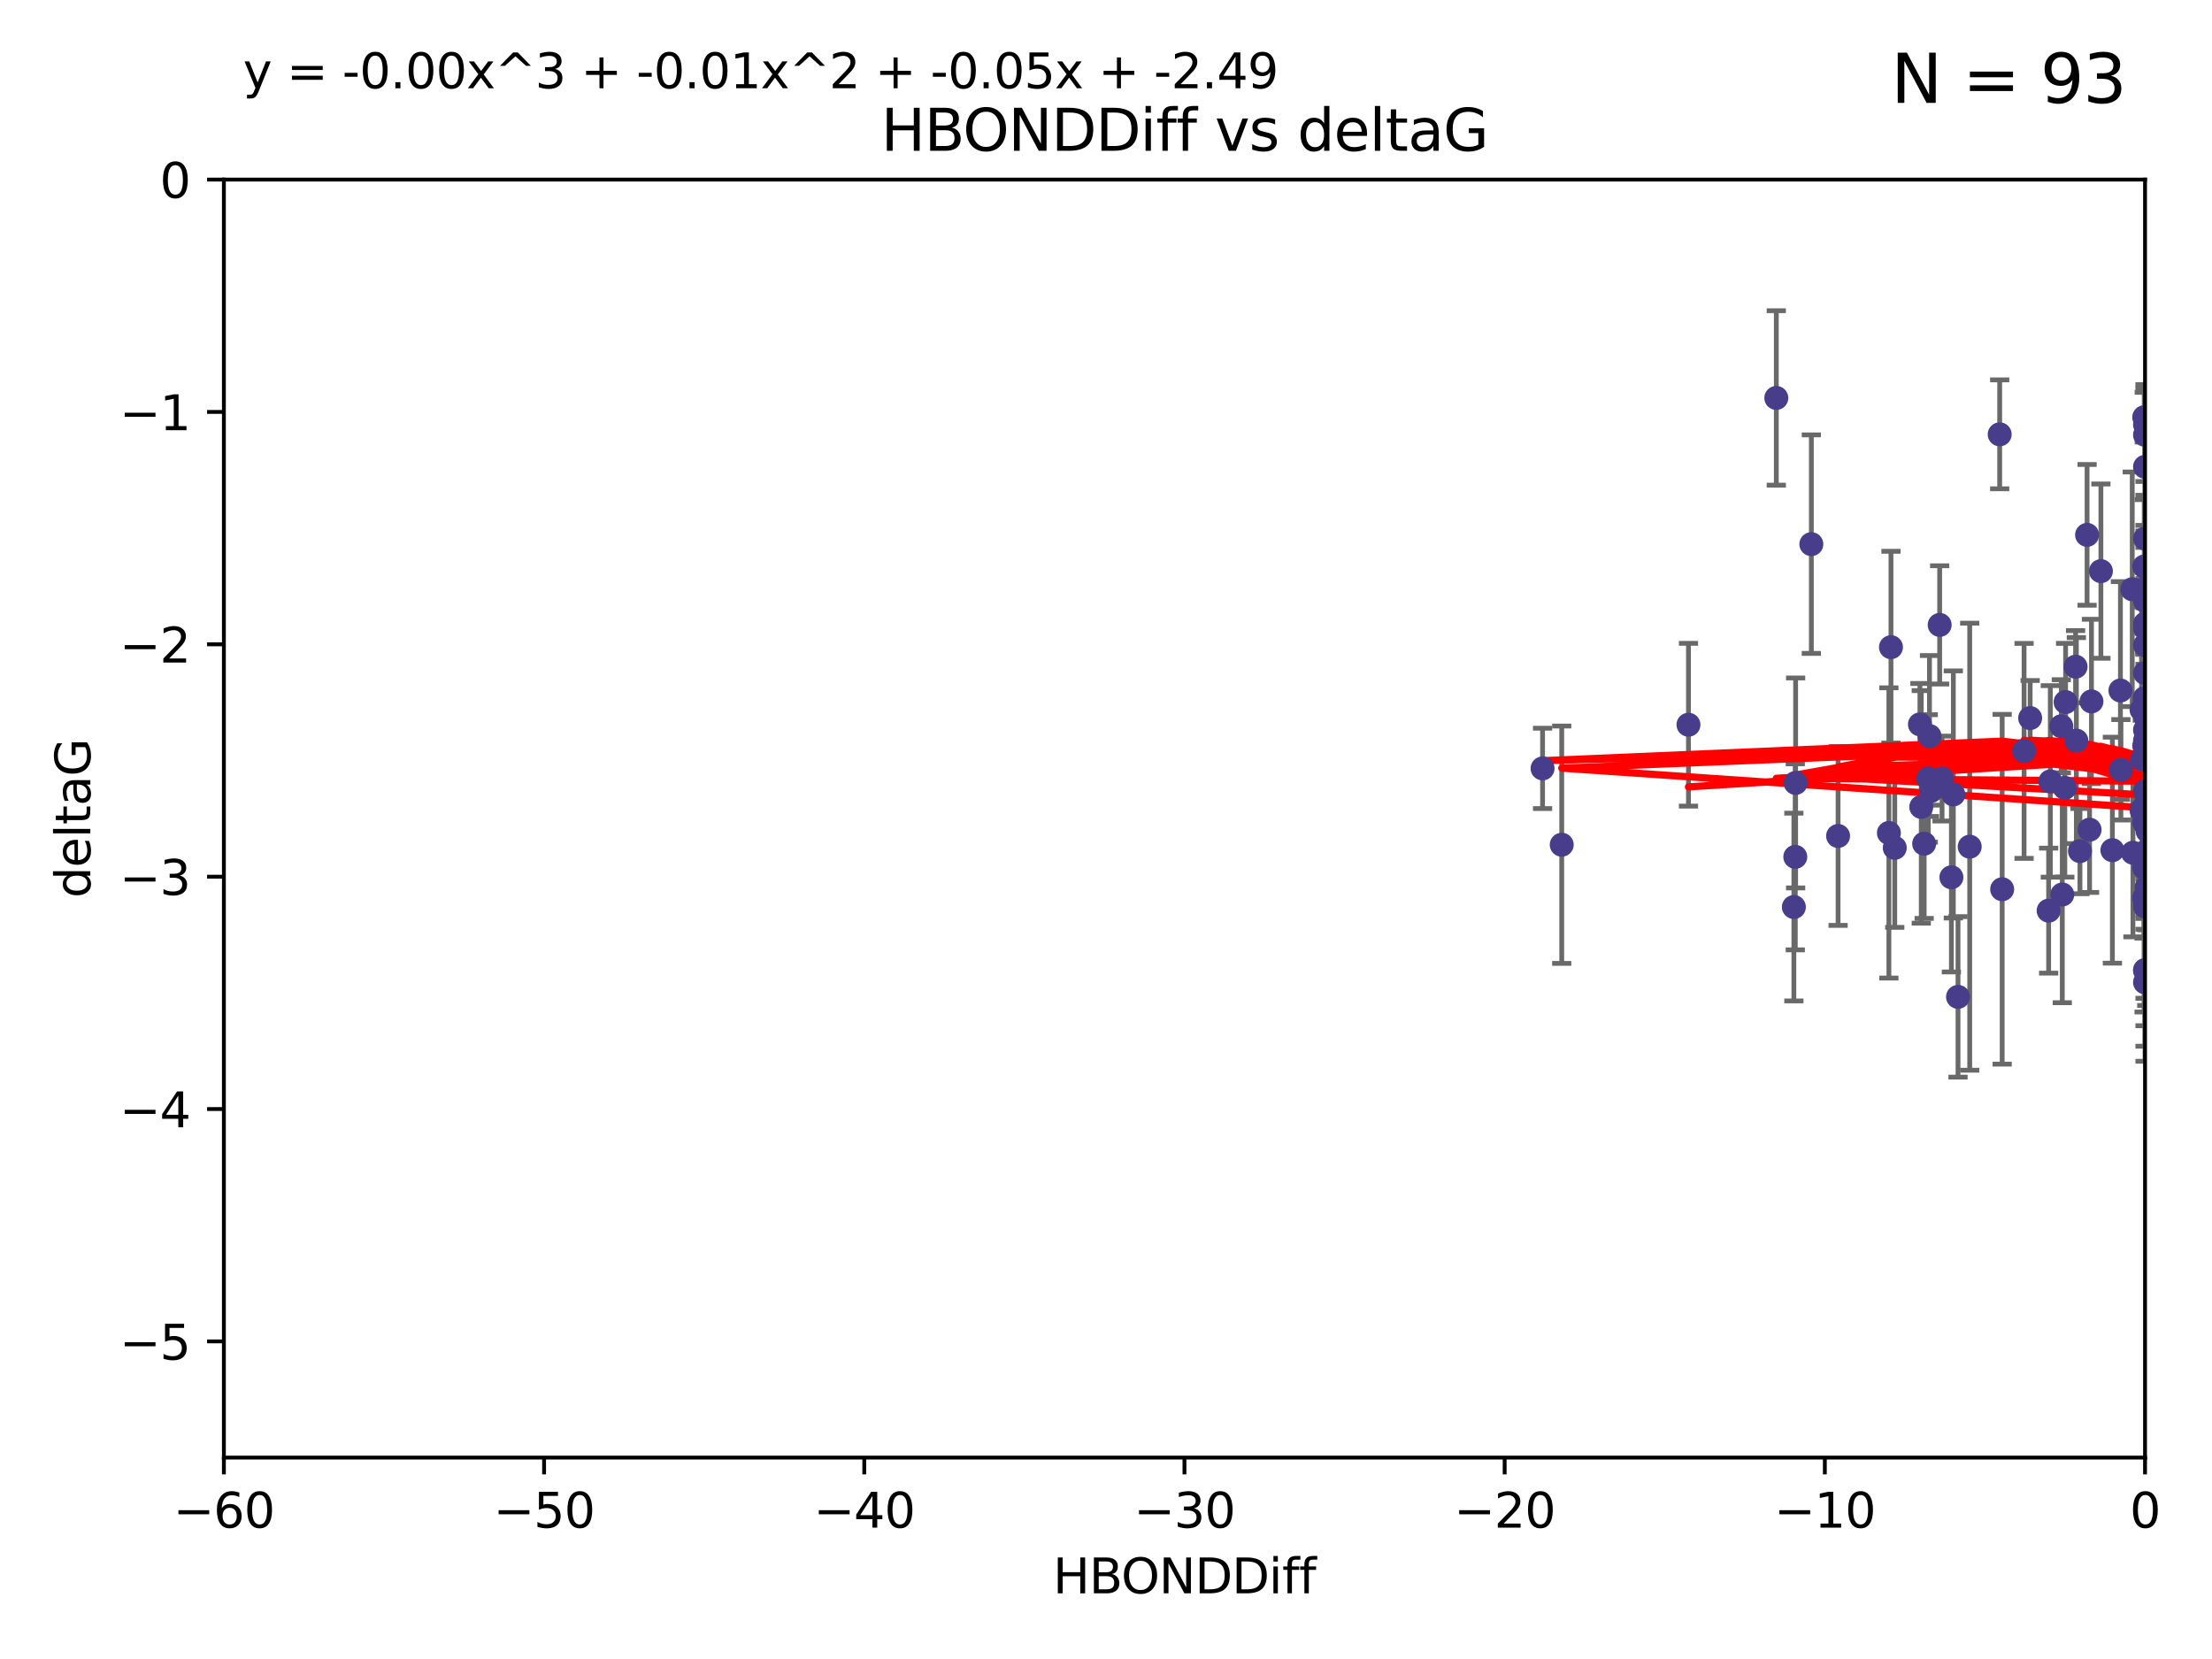<?xml version="1.0" encoding="utf-8" standalone="no"?>
<!DOCTYPE svg PUBLIC "-//W3C//DTD SVG 1.1//EN"
  "http://www.w3.org/Graphics/SVG/1.1/DTD/svg11.dtd">
<svg xmlns:xlink="http://www.w3.org/1999/xlink" width="460.8pt" height="345.6pt" viewBox="0 0 460.8 345.6" xmlns="http://www.w3.org/2000/svg" version="1.1">
 <defs>
  <style type="text/css">*{stroke-linejoin: round; stroke-linecap: butt}</style>
 </defs>
 <g id="figure_1">
  <g id="patch_1">
   <path d="M 0 345.6 
L 460.8 345.6 
L 460.8 0 
L 0 0 
z
" style="fill: #ffffff"/>
  </g>
  <g id="axes_1">
   <g id="patch_2">
    <path d="M 46.64 303.64 
L 446.85 303.64 
L 446.85 37.411 
L 46.64 37.411 
z
" style="fill: #ffffff"/>
   </g>
   <g id="PathCollection_1">
    <defs>
     <path id="mc319aba3cb" d="M 0 1.118 
C 0.297 1.118 0.581 1 0.791 0.791 
C 1 0.581 1.118 0.297 1.118 0 
C 1.118 -0.297 1 -0.581 0.791 -0.791 
C 0.581 -1 0.297 -1.118 0 -1.118 
C -0.297 -1.118 -0.581 -1 -0.791 -0.791 
C -1 -0.581 -1.118 -0.297 -1.118 0 
C -1.118 0.297 -1 0.581 -0.791 0.791 
C -0.581 1 -0.297 1.118 0 1.118 
z
" style="stroke: #483d8b"/>
    </defs>
    <g clip-path="url(#p4cc4f82bf8)">
     <use xlink:href="#mc319aba3cb" x="401.69" y="162.169" style="fill: #483d8b; stroke: #483d8b"/>
     <use xlink:href="#mc319aba3cb" x="321.345" y="160.071" style="fill: #483d8b; stroke: #483d8b"/>
     <use xlink:href="#mc319aba3cb" x="417.089" y="185.248" style="fill: #483d8b; stroke: #483d8b"/>
     <use xlink:href="#mc319aba3cb" x="446.85" y="125.181" style="fill: #483d8b; stroke: #483d8b"/>
     <use xlink:href="#mc319aba3cb" x="422.917" y="149.587" style="fill: #483d8b; stroke: #483d8b"/>
     <use xlink:href="#mc319aba3cb" x="432.545" y="154.279" style="fill: #483d8b; stroke: #483d8b"/>
     <use xlink:href="#mc319aba3cb" x="446.601" y="179.707" style="fill: #483d8b; stroke: #483d8b"/>
     <use xlink:href="#mc319aba3cb" x="393.491" y="173.516" style="fill: #483d8b; stroke: #483d8b"/>
     <use xlink:href="#mc319aba3cb" x="446.85" y="156.551" style="fill: #483d8b; stroke: #483d8b"/>
     <use xlink:href="#mc319aba3cb" x="373.99" y="178.497" style="fill: #483d8b; stroke: #483d8b"/>
     <use xlink:href="#mc319aba3cb" x="446.85" y="130.884" style="fill: #483d8b; stroke: #483d8b"/>
     <use xlink:href="#mc319aba3cb" x="441.822" y="160.359" style="fill: #483d8b; stroke: #483d8b"/>
     <use xlink:href="#mc319aba3cb" x="404.067" y="130.178" style="fill: #483d8b; stroke: #483d8b"/>
     <use xlink:href="#mc319aba3cb" x="435.296" y="172.837" style="fill: #483d8b; stroke: #483d8b"/>
     <use xlink:href="#mc319aba3cb" x="446.687" y="86.91" style="fill: #483d8b; stroke: #483d8b"/>
     <use xlink:href="#mc319aba3cb" x="446.122" y="147.843" style="fill: #483d8b; stroke: #483d8b"/>
     <use xlink:href="#mc319aba3cb" x="421.652" y="156.424" style="fill: #483d8b; stroke: #483d8b"/>
     <use xlink:href="#mc319aba3cb" x="446.29" y="158.179" style="fill: #483d8b; stroke: #483d8b"/>
     <use xlink:href="#mc319aba3cb" x="446.85" y="149.182" style="fill: #483d8b; stroke: #483d8b"/>
     <use xlink:href="#mc319aba3cb" x="430.136" y="164.127" style="fill: #483d8b; stroke: #483d8b"/>
     <use xlink:href="#mc319aba3cb" x="446.686" y="155.362" style="fill: #483d8b; stroke: #483d8b"/>
     <use xlink:href="#mc319aba3cb" x="377.334" y="113.355" style="fill: #483d8b; stroke: #483d8b"/>
     <use xlink:href="#mc319aba3cb" x="444.187" y="122.757" style="fill: #483d8b; stroke: #483d8b"/>
     <use xlink:href="#mc319aba3cb" x="446.687" y="118.005" style="fill: #483d8b; stroke: #483d8b"/>
     <use xlink:href="#mc319aba3cb" x="382.906" y="174.149" style="fill: #483d8b; stroke: #483d8b"/>
     <use xlink:href="#mc319aba3cb" x="399.955" y="150.899" style="fill: #483d8b; stroke: #483d8b"/>
     <use xlink:href="#mc319aba3cb" x="446.85" y="204.639" style="fill: #483d8b; stroke: #483d8b"/>
     <use xlink:href="#mc319aba3cb" x="406.511" y="182.755" style="fill: #483d8b; stroke: #483d8b"/>
     <use xlink:href="#mc319aba3cb" x="446.85" y="90.593" style="fill: #483d8b; stroke: #483d8b"/>
     <use xlink:href="#mc319aba3cb" x="393.924" y="134.817" style="fill: #483d8b; stroke: #483d8b"/>
     <use xlink:href="#mc319aba3cb" x="430.303" y="146.259" style="fill: #483d8b; stroke: #483d8b"/>
     <use xlink:href="#mc319aba3cb" x="447.376" y="177.446" style="fill: #483d8b; stroke: #483d8b"/>
     <use xlink:href="#mc319aba3cb" x="464.113" y="137.183" style="fill: #483d8b; stroke: #483d8b"/>
     <use xlink:href="#mc319aba3cb" x="374.061" y="163.099" style="fill: #483d8b; stroke: #483d8b"/>
     <use xlink:href="#mc319aba3cb" x="447.375" y="173.133" style="fill: #483d8b; stroke: #483d8b"/>
     <use xlink:href="#mc319aba3cb" x="446.104" y="168.741" style="fill: #483d8b; stroke: #483d8b"/>
     <use xlink:href="#mc319aba3cb" x="427.12" y="162.782" style="fill: #483d8b; stroke: #483d8b"/>
     <use xlink:href="#mc319aba3cb" x="402.293" y="164.751" style="fill: #483d8b; stroke: #483d8b"/>
     <use xlink:href="#mc319aba3cb" x="458.075" y="166.514" style="fill: #483d8b; stroke: #483d8b"/>
     <use xlink:href="#mc319aba3cb" x="370.038" y="82.899" style="fill: #483d8b; stroke: #483d8b"/>
     <use xlink:href="#mc319aba3cb" x="446.85" y="134.403" style="fill: #483d8b; stroke: #483d8b"/>
     <use xlink:href="#mc319aba3cb" x="434.777" y="111.421" style="fill: #483d8b; stroke: #483d8b"/>
     <use xlink:href="#mc319aba3cb" x="447.242" y="177.177" style="fill: #483d8b; stroke: #483d8b"/>
     <use xlink:href="#mc319aba3cb" x="446.85" y="202.088" style="fill: #483d8b; stroke: #483d8b"/>
     <use xlink:href="#mc319aba3cb" x="446.768" y="145.428" style="fill: #483d8b; stroke: #483d8b"/>
     <use xlink:href="#mc319aba3cb" x="429.414" y="151.29" style="fill: #483d8b; stroke: #483d8b"/>
     <use xlink:href="#mc319aba3cb" x="453.242" y="198.285" style="fill: #483d8b; stroke: #483d8b"/>
     <use xlink:href="#mc319aba3cb" x="401.948" y="153.325" style="fill: #483d8b; stroke: #483d8b"/>
     <use xlink:href="#mc319aba3cb" x="441.724" y="143.843" style="fill: #483d8b; stroke: #483d8b"/>
     <use xlink:href="#mc319aba3cb" x="446.85" y="164.836" style="fill: #483d8b; stroke: #483d8b"/>
     <use xlink:href="#mc319aba3cb" x="446.85" y="97.248" style="fill: #483d8b; stroke: #483d8b"/>
     <use xlink:href="#mc319aba3cb" x="394.712" y="176.622" style="fill: #483d8b; stroke: #483d8b"/>
     <use xlink:href="#mc319aba3cb" x="426.769" y="189.704" style="fill: #483d8b; stroke: #483d8b"/>
     <use xlink:href="#mc319aba3cb" x="433.292" y="177.3" style="fill: #483d8b; stroke: #483d8b"/>
     <use xlink:href="#mc319aba3cb" x="462.806" y="186.354" style="fill: #483d8b; stroke: #483d8b"/>
     <use xlink:href="#mc319aba3cb" x="446.654" y="171.306" style="fill: #483d8b; stroke: #483d8b"/>
     <use xlink:href="#mc319aba3cb" x="446.85" y="169.276" style="fill: #483d8b; stroke: #483d8b"/>
     <use xlink:href="#mc319aba3cb" x="406.915" y="165.498" style="fill: #483d8b; stroke: #483d8b"/>
     <use xlink:href="#mc319aba3cb" x="440.049" y="177.108" style="fill: #483d8b; stroke: #483d8b"/>
     <use xlink:href="#mc319aba3cb" x="446.85" y="122.697" style="fill: #483d8b; stroke: #483d8b"/>
     <use xlink:href="#mc319aba3cb" x="446.85" y="187.936" style="fill: #483d8b; stroke: #483d8b"/>
     <use xlink:href="#mc319aba3cb" x="447.207" y="184.771" style="fill: #483d8b; stroke: #483d8b"/>
     <use xlink:href="#mc319aba3cb" x="351.739" y="150.974" style="fill: #483d8b; stroke: #483d8b"/>
     <use xlink:href="#mc319aba3cb" x="446.85" y="88.433" style="fill: #483d8b; stroke: #483d8b"/>
     <use xlink:href="#mc319aba3cb" x="432.38" y="138.887" style="fill: #483d8b; stroke: #483d8b"/>
     <use xlink:href="#mc319aba3cb" x="444.333" y="177.645" style="fill: #483d8b; stroke: #483d8b"/>
     <use xlink:href="#mc319aba3cb" x="400.234" y="168.091" style="fill: #483d8b; stroke: #483d8b"/>
     <use xlink:href="#mc319aba3cb" x="435.688" y="146.121" style="fill: #483d8b; stroke: #483d8b"/>
     <use xlink:href="#mc319aba3cb" x="429.612" y="186.342" style="fill: #483d8b; stroke: #483d8b"/>
     <use xlink:href="#mc319aba3cb" x="404.566" y="162.189" style="fill: #483d8b; stroke: #483d8b"/>
     <use xlink:href="#mc319aba3cb" x="407.891" y="207.667" style="fill: #483d8b; stroke: #483d8b"/>
     <use xlink:href="#mc319aba3cb" x="447.374" y="171.553" style="fill: #483d8b; stroke: #483d8b"/>
     <use xlink:href="#mc319aba3cb" x="410.326" y="176.381" style="fill: #483d8b; stroke: #483d8b"/>
     <use xlink:href="#mc319aba3cb" x="373.697" y="188.949" style="fill: #483d8b; stroke: #483d8b"/>
     <use xlink:href="#mc319aba3cb" x="446.85" y="188.827" style="fill: #483d8b; stroke: #483d8b"/>
     <use xlink:href="#mc319aba3cb" x="462.061" y="229.87" style="fill: #483d8b; stroke: #483d8b"/>
     <use xlink:href="#mc319aba3cb" x="446.85" y="140.214" style="fill: #483d8b; stroke: #483d8b"/>
     <use xlink:href="#mc319aba3cb" x="446.85" y="152.06" style="fill: #483d8b; stroke: #483d8b"/>
     <use xlink:href="#mc319aba3cb" x="437.657" y="118.978" style="fill: #483d8b; stroke: #483d8b"/>
     <use xlink:href="#mc319aba3cb" x="325.336" y="175.971" style="fill: #483d8b; stroke: #483d8b"/>
     <use xlink:href="#mc319aba3cb" x="468.415" y="178.963" style="fill: #483d8b; stroke: #483d8b"/>
     <use xlink:href="#mc319aba3cb" x="416.571" y="90.48" style="fill: #483d8b; stroke: #483d8b"/>
     <use xlink:href="#mc319aba3cb" x="447.113" y="168.665" style="fill: #483d8b; stroke: #483d8b"/>
     <use xlink:href="#mc319aba3cb" x="446.85" y="167.828" style="fill: #483d8b; stroke: #483d8b"/>
     <use xlink:href="#mc319aba3cb" x="446.85" y="112.19" style="fill: #483d8b; stroke: #483d8b"/>
     <use xlink:href="#mc319aba3cb" x="446.85" y="154.279" style="fill: #483d8b; stroke: #483d8b"/>
     <use xlink:href="#mc319aba3cb" x="446.85" y="202.144" style="fill: #483d8b; stroke: #483d8b"/>
     <use xlink:href="#mc319aba3cb" x="446.653" y="180.74" style="fill: #483d8b; stroke: #483d8b"/>
     <use xlink:href="#mc319aba3cb" x="447.298" y="165.503" style="fill: #483d8b; stroke: #483d8b"/>
     <use xlink:href="#mc319aba3cb" x="446.85" y="129.931" style="fill: #483d8b; stroke: #483d8b"/>
     <use xlink:href="#mc319aba3cb" x="446.85" y="124.495" style="fill: #483d8b; stroke: #483d8b"/>
     <use xlink:href="#mc319aba3cb" x="446.654" y="187.068" style="fill: #483d8b; stroke: #483d8b"/>
     <use xlink:href="#mc319aba3cb" x="400.839" y="175.757" style="fill: #483d8b; stroke: #483d8b"/>
    </g>
   </g>
   <g id="matplotlib.axis_1">
    <g id="xtick_1">
     <g id="line2d_1">
      <defs>
       <path id="m12c8446aed" d="M 0 0 
L 0 3.5 
" style="stroke: #000000; stroke-width: 0.8"/>
      </defs>
      <g>
       <use xlink:href="#m12c8446aed" x="46.64" y="303.64" style="stroke: #000000; stroke-width: 0.8"/>
      </g>
     </g>
     <g id="text_1">
      <!-- −60 -->
      <g transform="translate(36.088 318.238)scale(0.1 -0.1)">
       <defs>
        <path id="DejaVuSans-2212" d="M 678 2272 
L 4684 2272 
L 4684 1741 
L 678 1741 
L 678 2272 
z
" transform="scale(0.016)"/>
        <path id="DejaVuSans-36" d="M 2113 2584 
Q 1688 2584 1439 2293 
Q 1191 2003 1191 1497 
Q 1191 994 1439 701 
Q 1688 409 2113 409 
Q 2538 409 2786 701 
Q 3034 994 3034 1497 
Q 3034 2003 2786 2293 
Q 2538 2584 2113 2584 
z
M 3366 4563 
L 3366 3988 
Q 3128 4100 2886 4159 
Q 2644 4219 2406 4219 
Q 1781 4219 1451 3797 
Q 1122 3375 1075 2522 
Q 1259 2794 1537 2939 
Q 1816 3084 2150 3084 
Q 2853 3084 3261 2657 
Q 3669 2231 3669 1497 
Q 3669 778 3244 343 
Q 2819 -91 2113 -91 
Q 1303 -91 875 529 
Q 447 1150 447 2328 
Q 447 3434 972 4092 
Q 1497 4750 2381 4750 
Q 2619 4750 2861 4703 
Q 3103 4656 3366 4563 
z
" transform="scale(0.016)"/>
        <path id="DejaVuSans-30" d="M 2034 4250 
Q 1547 4250 1301 3770 
Q 1056 3291 1056 2328 
Q 1056 1369 1301 889 
Q 1547 409 2034 409 
Q 2525 409 2770 889 
Q 3016 1369 3016 2328 
Q 3016 3291 2770 3770 
Q 2525 4250 2034 4250 
z
M 2034 4750 
Q 2819 4750 3233 4129 
Q 3647 3509 3647 2328 
Q 3647 1150 3233 529 
Q 2819 -91 2034 -91 
Q 1250 -91 836 529 
Q 422 1150 422 2328 
Q 422 3509 836 4129 
Q 1250 4750 2034 4750 
z
" transform="scale(0.016)"/>
       </defs>
       <use xlink:href="#DejaVuSans-2212"/>
       <use xlink:href="#DejaVuSans-36" x="83.789"/>
       <use xlink:href="#DejaVuSans-30" x="147.412"/>
      </g>
     </g>
    </g>
    <g id="xtick_2">
     <g id="line2d_2">
      <g>
       <use xlink:href="#m12c8446aed" x="113.342" y="303.64" style="stroke: #000000; stroke-width: 0.8"/>
      </g>
     </g>
     <g id="text_2">
      <!-- −50 -->
      <g transform="translate(102.789 318.238)scale(0.1 -0.1)">
       <defs>
        <path id="DejaVuSans-35" d="M 691 4666 
L 3169 4666 
L 3169 4134 
L 1269 4134 
L 1269 2991 
Q 1406 3038 1543 3061 
Q 1681 3084 1819 3084 
Q 2600 3084 3056 2656 
Q 3513 2228 3513 1497 
Q 3513 744 3044 326 
Q 2575 -91 1722 -91 
Q 1428 -91 1123 -41 
Q 819 9 494 109 
L 494 744 
Q 775 591 1075 516 
Q 1375 441 1709 441 
Q 2250 441 2565 725 
Q 2881 1009 2881 1497 
Q 2881 1984 2565 2268 
Q 2250 2553 1709 2553 
Q 1456 2553 1204 2497 
Q 953 2441 691 2322 
L 691 4666 
z
" transform="scale(0.016)"/>
       </defs>
       <use xlink:href="#DejaVuSans-2212"/>
       <use xlink:href="#DejaVuSans-35" x="83.789"/>
       <use xlink:href="#DejaVuSans-30" x="147.412"/>
      </g>
     </g>
    </g>
    <g id="xtick_3">
     <g id="line2d_3">
      <g>
       <use xlink:href="#m12c8446aed" x="180.043" y="303.64" style="stroke: #000000; stroke-width: 0.8"/>
      </g>
     </g>
     <g id="text_3">
      <!-- −40 -->
      <g transform="translate(169.491 318.238)scale(0.1 -0.1)">
       <defs>
        <path id="DejaVuSans-34" d="M 2419 4116 
L 825 1625 
L 2419 1625 
L 2419 4116 
z
M 2253 4666 
L 3047 4666 
L 3047 1625 
L 3713 1625 
L 3713 1100 
L 3047 1100 
L 3047 0 
L 2419 0 
L 2419 1100 
L 313 1100 
L 313 1709 
L 2253 4666 
z
" transform="scale(0.016)"/>
       </defs>
       <use xlink:href="#DejaVuSans-2212"/>
       <use xlink:href="#DejaVuSans-34" x="83.789"/>
       <use xlink:href="#DejaVuSans-30" x="147.412"/>
      </g>
     </g>
    </g>
    <g id="xtick_4">
     <g id="line2d_4">
      <g>
       <use xlink:href="#m12c8446aed" x="246.745" y="303.64" style="stroke: #000000; stroke-width: 0.8"/>
      </g>
     </g>
     <g id="text_4">
      <!-- −30 -->
      <g transform="translate(236.193 318.238)scale(0.1 -0.1)">
       <defs>
        <path id="DejaVuSans-33" d="M 2597 2516 
Q 3050 2419 3304 2112 
Q 3559 1806 3559 1356 
Q 3559 666 3084 287 
Q 2609 -91 1734 -91 
Q 1441 -91 1130 -33 
Q 819 25 488 141 
L 488 750 
Q 750 597 1062 519 
Q 1375 441 1716 441 
Q 2309 441 2620 675 
Q 2931 909 2931 1356 
Q 2931 1769 2642 2001 
Q 2353 2234 1838 2234 
L 1294 2234 
L 1294 2753 
L 1863 2753 
Q 2328 2753 2575 2939 
Q 2822 3125 2822 3475 
Q 2822 3834 2567 4026 
Q 2313 4219 1838 4219 
Q 1578 4219 1281 4162 
Q 984 4106 628 3988 
L 628 4550 
Q 988 4650 1302 4700 
Q 1616 4750 1894 4750 
Q 2613 4750 3031 4423 
Q 3450 4097 3450 3541 
Q 3450 3153 3228 2886 
Q 3006 2619 2597 2516 
z
" transform="scale(0.016)"/>
       </defs>
       <use xlink:href="#DejaVuSans-2212"/>
       <use xlink:href="#DejaVuSans-33" x="83.789"/>
       <use xlink:href="#DejaVuSans-30" x="147.412"/>
      </g>
     </g>
    </g>
    <g id="xtick_5">
     <g id="line2d_5">
      <g>
       <use xlink:href="#m12c8446aed" x="313.447" y="303.64" style="stroke: #000000; stroke-width: 0.8"/>
      </g>
     </g>
     <g id="text_5">
      <!-- −20 -->
      <g transform="translate(302.894 318.238)scale(0.1 -0.1)">
       <defs>
        <path id="DejaVuSans-32" d="M 1228 531 
L 3431 531 
L 3431 0 
L 469 0 
L 469 531 
Q 828 903 1448 1529 
Q 2069 2156 2228 2338 
Q 2531 2678 2651 2914 
Q 2772 3150 2772 3378 
Q 2772 3750 2511 3984 
Q 2250 4219 1831 4219 
Q 1534 4219 1204 4116 
Q 875 4013 500 3803 
L 500 4441 
Q 881 4594 1212 4672 
Q 1544 4750 1819 4750 
Q 2544 4750 2975 4387 
Q 3406 4025 3406 3419 
Q 3406 3131 3298 2873 
Q 3191 2616 2906 2266 
Q 2828 2175 2409 1742 
Q 1991 1309 1228 531 
z
" transform="scale(0.016)"/>
       </defs>
       <use xlink:href="#DejaVuSans-2212"/>
       <use xlink:href="#DejaVuSans-32" x="83.789"/>
       <use xlink:href="#DejaVuSans-30" x="147.412"/>
      </g>
     </g>
    </g>
    <g id="xtick_6">
     <g id="line2d_6">
      <g>
       <use xlink:href="#m12c8446aed" x="380.148" y="303.64" style="stroke: #000000; stroke-width: 0.8"/>
      </g>
     </g>
     <g id="text_6">
      <!-- −10 -->
      <g transform="translate(369.596 318.238)scale(0.1 -0.1)">
       <defs>
        <path id="DejaVuSans-31" d="M 794 531 
L 1825 531 
L 1825 4091 
L 703 3866 
L 703 4441 
L 1819 4666 
L 2450 4666 
L 2450 531 
L 3481 531 
L 3481 0 
L 794 0 
L 794 531 
z
" transform="scale(0.016)"/>
       </defs>
       <use xlink:href="#DejaVuSans-2212"/>
       <use xlink:href="#DejaVuSans-31" x="83.789"/>
       <use xlink:href="#DejaVuSans-30" x="147.412"/>
      </g>
     </g>
    </g>
    <g id="xtick_7">
     <g id="line2d_7">
      <g>
       <use xlink:href="#m12c8446aed" x="446.85" y="303.64" style="stroke: #000000; stroke-width: 0.8"/>
      </g>
     </g>
     <g id="text_7">
      <!-- 0 -->
      <g transform="translate(443.669 318.238)scale(0.1 -0.1)">
       <use xlink:href="#DejaVuSans-30"/>
      </g>
     </g>
    </g>
    <g id="text_8">
     <!-- HBONDDiff -->
     <g transform="translate(219.356 331.917)scale(0.1 -0.1)">
      <defs>
       <path id="DejaVuSans-48" d="M 628 4666 
L 1259 4666 
L 1259 2753 
L 3553 2753 
L 3553 4666 
L 4184 4666 
L 4184 0 
L 3553 0 
L 3553 2222 
L 1259 2222 
L 1259 0 
L 628 0 
L 628 4666 
z
" transform="scale(0.016)"/>
       <path id="DejaVuSans-42" d="M 1259 2228 
L 1259 519 
L 2272 519 
Q 2781 519 3026 730 
Q 3272 941 3272 1375 
Q 3272 1813 3026 2020 
Q 2781 2228 2272 2228 
L 1259 2228 
z
M 1259 4147 
L 1259 2741 
L 2194 2741 
Q 2656 2741 2882 2914 
Q 3109 3088 3109 3444 
Q 3109 3797 2882 3972 
Q 2656 4147 2194 4147 
L 1259 4147 
z
M 628 4666 
L 2241 4666 
Q 2963 4666 3353 4366 
Q 3744 4066 3744 3513 
Q 3744 3084 3544 2831 
Q 3344 2578 2956 2516 
Q 3422 2416 3680 2098 
Q 3938 1781 3938 1306 
Q 3938 681 3513 340 
Q 3088 0 2303 0 
L 628 0 
L 628 4666 
z
" transform="scale(0.016)"/>
       <path id="DejaVuSans-4f" d="M 2522 4238 
Q 1834 4238 1429 3725 
Q 1025 3213 1025 2328 
Q 1025 1447 1429 934 
Q 1834 422 2522 422 
Q 3209 422 3611 934 
Q 4013 1447 4013 2328 
Q 4013 3213 3611 3725 
Q 3209 4238 2522 4238 
z
M 2522 4750 
Q 3503 4750 4090 4092 
Q 4678 3434 4678 2328 
Q 4678 1225 4090 567 
Q 3503 -91 2522 -91 
Q 1538 -91 948 565 
Q 359 1222 359 2328 
Q 359 3434 948 4092 
Q 1538 4750 2522 4750 
z
" transform="scale(0.016)"/>
       <path id="DejaVuSans-4e" d="M 628 4666 
L 1478 4666 
L 3547 763 
L 3547 4666 
L 4159 4666 
L 4159 0 
L 3309 0 
L 1241 3903 
L 1241 0 
L 628 0 
L 628 4666 
z
" transform="scale(0.016)"/>
       <path id="DejaVuSans-44" d="M 1259 4147 
L 1259 519 
L 2022 519 
Q 2988 519 3436 956 
Q 3884 1394 3884 2338 
Q 3884 3275 3436 3711 
Q 2988 4147 2022 4147 
L 1259 4147 
z
M 628 4666 
L 1925 4666 
Q 3281 4666 3915 4102 
Q 4550 3538 4550 2338 
Q 4550 1131 3912 565 
Q 3275 0 1925 0 
L 628 0 
L 628 4666 
z
" transform="scale(0.016)"/>
       <path id="DejaVuSans-69" d="M 603 3500 
L 1178 3500 
L 1178 0 
L 603 0 
L 603 3500 
z
M 603 4863 
L 1178 4863 
L 1178 4134 
L 603 4134 
L 603 4863 
z
" transform="scale(0.016)"/>
       <path id="DejaVuSans-66" d="M 2375 4863 
L 2375 4384 
L 1825 4384 
Q 1516 4384 1395 4259 
Q 1275 4134 1275 3809 
L 1275 3500 
L 2222 3500 
L 2222 3053 
L 1275 3053 
L 1275 0 
L 697 0 
L 697 3053 
L 147 3053 
L 147 3500 
L 697 3500 
L 697 3744 
Q 697 4328 969 4595 
Q 1241 4863 1831 4863 
L 2375 4863 
z
" transform="scale(0.016)"/>
      </defs>
      <use xlink:href="#DejaVuSans-48"/>
      <use xlink:href="#DejaVuSans-42" x="75.195"/>
      <use xlink:href="#DejaVuSans-4f" x="142.049"/>
      <use xlink:href="#DejaVuSans-4e" x="220.76"/>
      <use xlink:href="#DejaVuSans-44" x="295.564"/>
      <use xlink:href="#DejaVuSans-44" x="372.566"/>
      <use xlink:href="#DejaVuSans-69" x="449.568"/>
      <use xlink:href="#DejaVuSans-66" x="477.352"/>
      <use xlink:href="#DejaVuSans-66" x="512.557"/>
     </g>
    </g>
   </g>
   <g id="matplotlib.axis_2">
    <g id="ytick_1">
     <g id="line2d_8">
      <defs>
       <path id="m1aa3af9430" d="M 0 0 
L -3.5 0 
" style="stroke: #000000; stroke-width: 0.8"/>
      </defs>
      <g>
       <use xlink:href="#m1aa3af9430" x="46.64" y="279.437" style="stroke: #000000; stroke-width: 0.8"/>
      </g>
     </g>
     <g id="text_9">
      <!-- −5 -->
      <g transform="translate(24.898 283.237)scale(0.1 -0.1)">
       <use xlink:href="#DejaVuSans-2212"/>
       <use xlink:href="#DejaVuSans-35" x="83.789"/>
      </g>
     </g>
    </g>
    <g id="ytick_2">
     <g id="line2d_9">
      <g>
       <use xlink:href="#m1aa3af9430" x="46.64" y="231.032" style="stroke: #000000; stroke-width: 0.8"/>
      </g>
     </g>
     <g id="text_10">
      <!-- −4 -->
      <g transform="translate(24.898 234.831)scale(0.1 -0.1)">
       <use xlink:href="#DejaVuSans-2212"/>
       <use xlink:href="#DejaVuSans-34" x="83.789"/>
      </g>
     </g>
    </g>
    <g id="ytick_3">
     <g id="line2d_10">
      <g>
       <use xlink:href="#m1aa3af9430" x="46.64" y="182.627" style="stroke: #000000; stroke-width: 0.8"/>
      </g>
     </g>
     <g id="text_11">
      <!-- −3 -->
      <g transform="translate(24.898 186.426)scale(0.1 -0.1)">
       <use xlink:href="#DejaVuSans-2212"/>
       <use xlink:href="#DejaVuSans-33" x="83.789"/>
      </g>
     </g>
    </g>
    <g id="ytick_4">
     <g id="line2d_11">
      <g>
       <use xlink:href="#m1aa3af9430" x="46.64" y="134.222" style="stroke: #000000; stroke-width: 0.8"/>
      </g>
     </g>
     <g id="text_12">
      <!-- −2 -->
      <g transform="translate(24.898 138.021)scale(0.1 -0.1)">
       <use xlink:href="#DejaVuSans-2212"/>
       <use xlink:href="#DejaVuSans-32" x="83.789"/>
      </g>
     </g>
    </g>
    <g id="ytick_5">
     <g id="line2d_12">
      <g>
       <use xlink:href="#m1aa3af9430" x="46.64" y="85.816" style="stroke: #000000; stroke-width: 0.8"/>
      </g>
     </g>
     <g id="text_13">
      <!-- −1 -->
      <g transform="translate(24.898 89.616)scale(0.1 -0.1)">
       <use xlink:href="#DejaVuSans-2212"/>
       <use xlink:href="#DejaVuSans-31" x="83.789"/>
      </g>
     </g>
    </g>
    <g id="ytick_6">
     <g id="line2d_13">
      <g>
       <use xlink:href="#m1aa3af9430" x="46.64" y="37.411" style="stroke: #000000; stroke-width: 0.8"/>
      </g>
     </g>
     <g id="text_14">
      <!-- 0 -->
      <g transform="translate(33.278 41.21)scale(0.1 -0.1)">
       <use xlink:href="#DejaVuSans-30"/>
      </g>
     </g>
    </g>
    <g id="text_15">
     <!-- deltaG -->
     <g transform="translate(18.818 187.064)rotate(-90)scale(0.1 -0.1)">
      <defs>
       <path id="DejaVuSans-64" d="M 2906 2969 
L 2906 4863 
L 3481 4863 
L 3481 0 
L 2906 0 
L 2906 525 
Q 2725 213 2448 61 
Q 2172 -91 1784 -91 
Q 1150 -91 751 415 
Q 353 922 353 1747 
Q 353 2572 751 3078 
Q 1150 3584 1784 3584 
Q 2172 3584 2448 3432 
Q 2725 3281 2906 2969 
z
M 947 1747 
Q 947 1113 1208 752 
Q 1469 391 1925 391 
Q 2381 391 2643 752 
Q 2906 1113 2906 1747 
Q 2906 2381 2643 2742 
Q 2381 3103 1925 3103 
Q 1469 3103 1208 2742 
Q 947 2381 947 1747 
z
" transform="scale(0.016)"/>
       <path id="DejaVuSans-65" d="M 3597 1894 
L 3597 1613 
L 953 1613 
Q 991 1019 1311 708 
Q 1631 397 2203 397 
Q 2534 397 2845 478 
Q 3156 559 3463 722 
L 3463 178 
Q 3153 47 2828 -22 
Q 2503 -91 2169 -91 
Q 1331 -91 842 396 
Q 353 884 353 1716 
Q 353 2575 817 3079 
Q 1281 3584 2069 3584 
Q 2775 3584 3186 3129 
Q 3597 2675 3597 1894 
z
M 3022 2063 
Q 3016 2534 2758 2815 
Q 2500 3097 2075 3097 
Q 1594 3097 1305 2825 
Q 1016 2553 972 2059 
L 3022 2063 
z
" transform="scale(0.016)"/>
       <path id="DejaVuSans-6c" d="M 603 4863 
L 1178 4863 
L 1178 0 
L 603 0 
L 603 4863 
z
" transform="scale(0.016)"/>
       <path id="DejaVuSans-74" d="M 1172 4494 
L 1172 3500 
L 2356 3500 
L 2356 3053 
L 1172 3053 
L 1172 1153 
Q 1172 725 1289 603 
Q 1406 481 1766 481 
L 2356 481 
L 2356 0 
L 1766 0 
Q 1100 0 847 248 
Q 594 497 594 1153 
L 594 3053 
L 172 3053 
L 172 3500 
L 594 3500 
L 594 4494 
L 1172 4494 
z
" transform="scale(0.016)"/>
       <path id="DejaVuSans-61" d="M 2194 1759 
Q 1497 1759 1228 1600 
Q 959 1441 959 1056 
Q 959 750 1161 570 
Q 1363 391 1709 391 
Q 2188 391 2477 730 
Q 2766 1069 2766 1631 
L 2766 1759 
L 2194 1759 
z
M 3341 1997 
L 3341 0 
L 2766 0 
L 2766 531 
Q 2569 213 2275 61 
Q 1981 -91 1556 -91 
Q 1019 -91 701 211 
Q 384 513 384 1019 
Q 384 1609 779 1909 
Q 1175 2209 1959 2209 
L 2766 2209 
L 2766 2266 
Q 2766 2663 2505 2880 
Q 2244 3097 1772 3097 
Q 1472 3097 1187 3025 
Q 903 2953 641 2809 
L 641 3341 
Q 956 3463 1253 3523 
Q 1550 3584 1831 3584 
Q 2591 3584 2966 3190 
Q 3341 2797 3341 1997 
z
" transform="scale(0.016)"/>
       <path id="DejaVuSans-47" d="M 3809 666 
L 3809 1919 
L 2778 1919 
L 2778 2438 
L 4434 2438 
L 4434 434 
Q 4069 175 3628 42 
Q 3188 -91 2688 -91 
Q 1594 -91 976 548 
Q 359 1188 359 2328 
Q 359 3472 976 4111 
Q 1594 4750 2688 4750 
Q 3144 4750 3555 4637 
Q 3966 4525 4313 4306 
L 4313 3634 
Q 3963 3931 3569 4081 
Q 3175 4231 2741 4231 
Q 1884 4231 1454 3753 
Q 1025 3275 1025 2328 
Q 1025 1384 1454 906 
Q 1884 428 2741 428 
Q 3075 428 3337 486 
Q 3600 544 3809 666 
z
" transform="scale(0.016)"/>
      </defs>
      <use xlink:href="#DejaVuSans-64"/>
      <use xlink:href="#DejaVuSans-65" x="63.477"/>
      <use xlink:href="#DejaVuSans-6c" x="125"/>
      <use xlink:href="#DejaVuSans-74" x="152.783"/>
      <use xlink:href="#DejaVuSans-61" x="191.992"/>
      <use xlink:href="#DejaVuSans-47" x="253.271"/>
     </g>
    </g>
   </g>
   <g id="LineCollection_1">
    <path d="M 401.69 175.449 
L 401.69 148.889 
" clip-path="url(#p4cc4f82bf8)" style="fill: none; stroke: #696969"/>
    <path d="M 321.345 168.439 
L 321.345 151.703 
" clip-path="url(#p4cc4f82bf8)" style="fill: none; stroke: #696969"/>
    <path d="M 417.089 221.676 
L 417.089 148.82 
" clip-path="url(#p4cc4f82bf8)" style="fill: none; stroke: #696969"/>
    <path d="M 446.85 136.32 
L 446.85 114.041 
" clip-path="url(#p4cc4f82bf8)" style="fill: none; stroke: #696969"/>
    <path d="M 422.917 157.412 
L 422.917 141.762 
" clip-path="url(#p4cc4f82bf8)" style="fill: none; stroke: #696969"/>
    <path d="M 432.545 175.739 
L 432.545 132.819 
" clip-path="url(#p4cc4f82bf8)" style="fill: none; stroke: #696969"/>
    <path d="M 446.601 186.843 
L 446.601 172.571 
" clip-path="url(#p4cc4f82bf8)" style="fill: none; stroke: #696969"/>
    <path d="M 393.491 203.746 
L 393.491 143.286 
" clip-path="url(#p4cc4f82bf8)" style="fill: none; stroke: #696969"/>
    <path d="M 446.85 177.004 
L 446.85 136.097 
" clip-path="url(#p4cc4f82bf8)" style="fill: none; stroke: #696969"/>
    <path d="M 373.99 197.874 
L 373.99 159.12 
" clip-path="url(#p4cc4f82bf8)" style="fill: none; stroke: #696969"/>
    <path d="M 446.85 135.159 
L 446.85 126.609 
" clip-path="url(#p4cc4f82bf8)" style="fill: none; stroke: #696969"/>
    <path d="M 441.822 170.817 
L 441.822 149.901 
" clip-path="url(#p4cc4f82bf8)" style="fill: none; stroke: #696969"/>
    <path d="M 404.067 142.492 
L 404.067 117.864 
" clip-path="url(#p4cc4f82bf8)" style="fill: none; stroke: #696969"/>
    <path d="M 435.296 185.91 
L 435.296 159.764 
" clip-path="url(#p4cc4f82bf8)" style="fill: none; stroke: #696969"/>
    <path d="M 446.687 92.088 
L 446.687 81.731 
" clip-path="url(#p4cc4f82bf8)" style="fill: none; stroke: #696969"/>
    <path d="M 446.122 169.291 
L 446.122 126.394 
" clip-path="url(#p4cc4f82bf8)" style="fill: none; stroke: #696969"/>
    <path d="M 421.652 178.814 
L 421.652 134.034 
" clip-path="url(#p4cc4f82bf8)" style="fill: none; stroke: #696969"/>
    <path d="M 446.29 166.315 
L 446.29 150.044 
" clip-path="url(#p4cc4f82bf8)" style="fill: none; stroke: #696969"/>
    <path d="M 446.85 151.319 
L 446.85 147.045 
" clip-path="url(#p4cc4f82bf8)" style="fill: none; stroke: #696969"/>
    <path d="M 430.136 182.713 
L 430.136 145.541 
" clip-path="url(#p4cc4f82bf8)" style="fill: none; stroke: #696969"/>
    <path d="M 446.686 184.909 
L 446.686 125.815 
" clip-path="url(#p4cc4f82bf8)" style="fill: none; stroke: #696969"/>
    <path d="M 377.334 136.114 
L 377.334 90.597 
" clip-path="url(#p4cc4f82bf8)" style="fill: none; stroke: #696969"/>
    <path d="M 444.187 147.193 
L 444.187 98.321 
" clip-path="url(#p4cc4f82bf8)" style="fill: none; stroke: #696969"/>
    <path d="M 446.687 131.932 
L 446.687 104.078 
" clip-path="url(#p4cc4f82bf8)" style="fill: none; stroke: #696969"/>
    <path d="M 382.906 192.775 
L 382.906 155.523 
" clip-path="url(#p4cc4f82bf8)" style="fill: none; stroke: #696969"/>
    <path d="M 399.955 159.417 
L 399.955 142.381 
" clip-path="url(#p4cc4f82bf8)" style="fill: none; stroke: #696969"/>
    <path d="M 446.85 217.947 
L 446.85 191.332 
" clip-path="url(#p4cc4f82bf8)" style="fill: none; stroke: #696969"/>
    <path d="M 406.511 202.478 
L 406.511 163.031 
" clip-path="url(#p4cc4f82bf8)" style="fill: none; stroke: #696969"/>
    <path d="M 446.85 100.302 
L 446.85 80.883 
" clip-path="url(#p4cc4f82bf8)" style="fill: none; stroke: #696969"/>
    <path d="M 393.924 154.789 
L 393.924 114.844 
" clip-path="url(#p4cc4f82bf8)" style="fill: none; stroke: #696969"/>
    <path d="M 430.303 158.491 
L 430.303 134.026 
" clip-path="url(#p4cc4f82bf8)" style="fill: none; stroke: #696969"/>
    <path d="M 447.376 184.597 
L 447.376 170.295 
" clip-path="url(#p4cc4f82bf8)" style="fill: none; stroke: #696969"/>
    <path clip-path="url(#p4cc4f82bf8)" style="fill: none; stroke: #696969"/>
    <path d="M 374.061 184.97 
L 374.061 141.229 
" clip-path="url(#p4cc4f82bf8)" style="fill: none; stroke: #696969"/>
    <path d="M 447.375 187.047 
L 447.375 159.219 
" clip-path="url(#p4cc4f82bf8)" style="fill: none; stroke: #696969"/>
    <path d="M 446.104 170.404 
L 446.104 167.078 
" clip-path="url(#p4cc4f82bf8)" style="fill: none; stroke: #696969"/>
    <path d="M 427.12 182.734 
L 427.12 142.831 
" clip-path="url(#p4cc4f82bf8)" style="fill: none; stroke: #696969"/>
    <path d="M 402.293 167.729 
L 402.293 161.773 
" clip-path="url(#p4cc4f82bf8)" style="fill: none; stroke: #696969"/>
    <path d="M 458.075 175.71 
L 458.075 157.319 
" clip-path="url(#p4cc4f82bf8)" style="fill: none; stroke: #696969"/>
    <path d="M 370.038 101.068 
L 370.038 64.729 
" clip-path="url(#p4cc4f82bf8)" style="fill: none; stroke: #696969"/>
    <path d="M 446.85 147.35 
L 446.85 121.456 
" clip-path="url(#p4cc4f82bf8)" style="fill: none; stroke: #696969"/>
    <path d="M 434.777 126.077 
L 434.777 96.766 
" clip-path="url(#p4cc4f82bf8)" style="fill: none; stroke: #696969"/>
    <path d="M 447.242 193.705 
L 447.242 160.649 
" clip-path="url(#p4cc4f82bf8)" style="fill: none; stroke: #696969"/>
    <path d="M 446.85 221.081 
L 446.85 183.095 
" clip-path="url(#p4cc4f82bf8)" style="fill: none; stroke: #696969"/>
    <path d="M 446.768 171.63 
L 446.768 119.226 
" clip-path="url(#p4cc4f82bf8)" style="fill: none; stroke: #696969"/>
    <path d="M 429.414 160.985 
L 429.414 141.595 
" clip-path="url(#p4cc4f82bf8)" style="fill: none; stroke: #696969"/>
    <path d="M 453.242 204.401 
L 453.242 192.169 
" clip-path="url(#p4cc4f82bf8)" style="fill: none; stroke: #696969"/>
    <path d="M 401.948 170.083 
L 401.948 136.566 
" clip-path="url(#p4cc4f82bf8)" style="fill: none; stroke: #696969"/>
    <path d="M 441.724 166.519 
L 441.724 121.168 
" clip-path="url(#p4cc4f82bf8)" style="fill: none; stroke: #696969"/>
    <path d="M 446.85 185.281 
L 446.85 144.392 
" clip-path="url(#p4cc4f82bf8)" style="fill: none; stroke: #696969"/>
    <path d="M 446.85 103.175 
L 446.85 91.322 
" clip-path="url(#p4cc4f82bf8)" style="fill: none; stroke: #696969"/>
    <path d="M 394.712 193.189 
L 394.712 160.056 
" clip-path="url(#p4cc4f82bf8)" style="fill: none; stroke: #696969"/>
    <path d="M 426.769 202.722 
L 426.769 176.686 
" clip-path="url(#p4cc4f82bf8)" style="fill: none; stroke: #696969"/>
    <path d="M 433.292 186.178 
L 433.292 168.423 
" clip-path="url(#p4cc4f82bf8)" style="fill: none; stroke: #696969"/>
    <path clip-path="url(#p4cc4f82bf8)" style="fill: none; stroke: #696969"/>
    <path d="M 446.654 178.139 
L 446.654 164.472 
" clip-path="url(#p4cc4f82bf8)" style="fill: none; stroke: #696969"/>
    <path d="M 446.85 182.36 
L 446.85 156.193 
" clip-path="url(#p4cc4f82bf8)" style="fill: none; stroke: #696969"/>
    <path d="M 406.915 191.237 
L 406.915 139.759 
" clip-path="url(#p4cc4f82bf8)" style="fill: none; stroke: #696969"/>
    <path d="M 440.049 200.648 
L 440.049 153.568 
" clip-path="url(#p4cc4f82bf8)" style="fill: none; stroke: #696969"/>
    <path d="M 446.85 124.879 
L 446.85 120.514 
" clip-path="url(#p4cc4f82bf8)" style="fill: none; stroke: #696969"/>
    <path d="M 446.85 193.575 
L 446.85 182.298 
" clip-path="url(#p4cc4f82bf8)" style="fill: none; stroke: #696969"/>
    <path d="M 447.207 209.463 
L 447.207 160.079 
" clip-path="url(#p4cc4f82bf8)" style="fill: none; stroke: #696969"/>
    <path d="M 351.739 167.926 
L 351.739 134.022 
" clip-path="url(#p4cc4f82bf8)" style="fill: none; stroke: #696969"/>
    <path d="M 446.85 96.752 
L 446.85 80.114 
" clip-path="url(#p4cc4f82bf8)" style="fill: none; stroke: #696969"/>
    <path d="M 432.38 146.412 
L 432.38 131.362 
" clip-path="url(#p4cc4f82bf8)" style="fill: none; stroke: #696969"/>
    <path d="M 444.333 195.164 
L 444.333 160.127 
" clip-path="url(#p4cc4f82bf8)" style="fill: none; stroke: #696969"/>
    <path d="M 400.234 192.315 
L 400.234 143.867 
" clip-path="url(#p4cc4f82bf8)" style="fill: none; stroke: #696969"/>
    <path d="M 435.688 163.24 
L 435.688 129.003 
" clip-path="url(#p4cc4f82bf8)" style="fill: none; stroke: #696969"/>
    <path d="M 429.612 208.883 
L 429.612 163.801 
" clip-path="url(#p4cc4f82bf8)" style="fill: none; stroke: #696969"/>
    <path d="M 404.566 171.027 
L 404.566 153.352 
" clip-path="url(#p4cc4f82bf8)" style="fill: none; stroke: #696969"/>
    <path d="M 407.891 224.387 
L 407.891 190.947 
" clip-path="url(#p4cc4f82bf8)" style="fill: none; stroke: #696969"/>
    <path d="M 447.374 189.046 
L 447.374 154.061 
" clip-path="url(#p4cc4f82bf8)" style="fill: none; stroke: #696969"/>
    <path d="M 410.326 222.948 
L 410.326 129.814 
" clip-path="url(#p4cc4f82bf8)" style="fill: none; stroke: #696969"/>
    <path d="M 373.697 208.505 
L 373.697 169.393 
" clip-path="url(#p4cc4f82bf8)" style="fill: none; stroke: #696969"/>
    <path d="M 446.85 207.962 
L 446.85 169.691 
" clip-path="url(#p4cc4f82bf8)" style="fill: none; stroke: #696969"/>
    <path clip-path="url(#p4cc4f82bf8)" style="fill: none; stroke: #696969"/>
    <path d="M 446.85 158.178 
L 446.85 122.25 
" clip-path="url(#p4cc4f82bf8)" style="fill: none; stroke: #696969"/>
    <path d="M 446.85 168.389 
L 446.85 135.73 
" clip-path="url(#p4cc4f82bf8)" style="fill: none; stroke: #696969"/>
    <path d="M 437.657 137.132 
L 437.657 100.823 
" clip-path="url(#p4cc4f82bf8)" style="fill: none; stroke: #696969"/>
    <path d="M 325.336 200.697 
L 325.336 151.245 
" clip-path="url(#p4cc4f82bf8)" style="fill: none; stroke: #696969"/>
    <path clip-path="url(#p4cc4f82bf8)" style="fill: none; stroke: #696969"/>
    <path d="M 416.571 101.823 
L 416.571 79.137 
" clip-path="url(#p4cc4f82bf8)" style="fill: none; stroke: #696969"/>
    <path d="M 447.113 182.32 
L 447.113 155.01 
" clip-path="url(#p4cc4f82bf8)" style="fill: none; stroke: #696969"/>
    <path d="M 446.85 180.225 
L 446.85 155.431 
" clip-path="url(#p4cc4f82bf8)" style="fill: none; stroke: #696969"/>
    <path d="M 446.85 133.969 
L 446.85 90.411 
" clip-path="url(#p4cc4f82bf8)" style="fill: none; stroke: #696969"/>
    <path d="M 446.85 172.378 
L 446.85 136.179 
" clip-path="url(#p4cc4f82bf8)" style="fill: none; stroke: #696969"/>
    <path d="M 446.85 213.675 
L 446.85 190.613 
" clip-path="url(#p4cc4f82bf8)" style="fill: none; stroke: #696969"/>
    <path d="M 446.653 195.429 
L 446.653 166.05 
" clip-path="url(#p4cc4f82bf8)" style="fill: none; stroke: #696969"/>
    <path d="M 447.298 178.999 
L 447.298 152.007 
" clip-path="url(#p4cc4f82bf8)" style="fill: none; stroke: #696969"/>
    <path d="M 446.85 150.417 
L 446.85 109.446 
" clip-path="url(#p4cc4f82bf8)" style="fill: none; stroke: #696969"/>
    <path d="M 446.85 138.38 
L 446.85 110.61 
" clip-path="url(#p4cc4f82bf8)" style="fill: none; stroke: #696969"/>
    <path d="M 446.654 210.818 
L 446.654 163.317 
" clip-path="url(#p4cc4f82bf8)" style="fill: none; stroke: #696969"/>
    <path d="M 400.839 191.319 
L 400.839 160.196 
" clip-path="url(#p4cc4f82bf8)" style="fill: none; stroke: #696969"/>
   </g>
   <g id="line2d_14">
    <defs>
     <path id="m2489f69306" d="M 2 0 
L -2 -0 
" style="stroke: #696969"/>
    </defs>
    <g clip-path="url(#p4cc4f82bf8)">
     <use xlink:href="#m2489f69306" x="401.69" y="175.449" style="fill: #696969; stroke: #696969"/>
     <use xlink:href="#m2489f69306" x="321.345" y="168.439" style="fill: #696969; stroke: #696969"/>
     <use xlink:href="#m2489f69306" x="417.089" y="221.676" style="fill: #696969; stroke: #696969"/>
     <use xlink:href="#m2489f69306" x="446.85" y="136.32" style="fill: #696969; stroke: #696969"/>
     <use xlink:href="#m2489f69306" x="422.917" y="157.412" style="fill: #696969; stroke: #696969"/>
     <use xlink:href="#m2489f69306" x="432.545" y="175.739" style="fill: #696969; stroke: #696969"/>
     <use xlink:href="#m2489f69306" x="446.601" y="186.843" style="fill: #696969; stroke: #696969"/>
     <use xlink:href="#m2489f69306" x="393.491" y="203.746" style="fill: #696969; stroke: #696969"/>
     <use xlink:href="#m2489f69306" x="446.85" y="177.004" style="fill: #696969; stroke: #696969"/>
     <use xlink:href="#m2489f69306" x="373.99" y="197.874" style="fill: #696969; stroke: #696969"/>
     <use xlink:href="#m2489f69306" x="446.85" y="135.159" style="fill: #696969; stroke: #696969"/>
     <use xlink:href="#m2489f69306" x="441.822" y="170.817" style="fill: #696969; stroke: #696969"/>
     <use xlink:href="#m2489f69306" x="404.067" y="142.492" style="fill: #696969; stroke: #696969"/>
     <use xlink:href="#m2489f69306" x="435.296" y="185.91" style="fill: #696969; stroke: #696969"/>
     <use xlink:href="#m2489f69306" x="446.687" y="92.088" style="fill: #696969; stroke: #696969"/>
     <use xlink:href="#m2489f69306" x="446.122" y="169.291" style="fill: #696969; stroke: #696969"/>
     <use xlink:href="#m2489f69306" x="421.652" y="178.814" style="fill: #696969; stroke: #696969"/>
     <use xlink:href="#m2489f69306" x="446.29" y="166.315" style="fill: #696969; stroke: #696969"/>
     <use xlink:href="#m2489f69306" x="446.85" y="151.319" style="fill: #696969; stroke: #696969"/>
     <use xlink:href="#m2489f69306" x="430.136" y="182.713" style="fill: #696969; stroke: #696969"/>
     <use xlink:href="#m2489f69306" x="446.686" y="184.909" style="fill: #696969; stroke: #696969"/>
     <use xlink:href="#m2489f69306" x="377.334" y="136.114" style="fill: #696969; stroke: #696969"/>
     <use xlink:href="#m2489f69306" x="444.187" y="147.193" style="fill: #696969; stroke: #696969"/>
     <use xlink:href="#m2489f69306" x="446.687" y="131.932" style="fill: #696969; stroke: #696969"/>
     <use xlink:href="#m2489f69306" x="382.906" y="192.775" style="fill: #696969; stroke: #696969"/>
     <use xlink:href="#m2489f69306" x="399.955" y="159.417" style="fill: #696969; stroke: #696969"/>
     <use xlink:href="#m2489f69306" x="446.85" y="217.947" style="fill: #696969; stroke: #696969"/>
     <use xlink:href="#m2489f69306" x="406.511" y="202.478" style="fill: #696969; stroke: #696969"/>
     <use xlink:href="#m2489f69306" x="446.85" y="100.302" style="fill: #696969; stroke: #696969"/>
     <use xlink:href="#m2489f69306" x="393.924" y="154.789" style="fill: #696969; stroke: #696969"/>
     <use xlink:href="#m2489f69306" x="430.303" y="158.491" style="fill: #696969; stroke: #696969"/>
     <use xlink:href="#m2489f69306" x="447.376" y="184.597" style="fill: #696969; stroke: #696969"/>
     <use xlink:href="#m2489f69306" x="464.113" y="170.019" style="fill: #696969; stroke: #696969"/>
     <use xlink:href="#m2489f69306" x="374.061" y="184.97" style="fill: #696969; stroke: #696969"/>
     <use xlink:href="#m2489f69306" x="447.375" y="187.047" style="fill: #696969; stroke: #696969"/>
     <use xlink:href="#m2489f69306" x="446.104" y="170.404" style="fill: #696969; stroke: #696969"/>
     <use xlink:href="#m2489f69306" x="427.12" y="182.734" style="fill: #696969; stroke: #696969"/>
     <use xlink:href="#m2489f69306" x="402.293" y="167.729" style="fill: #696969; stroke: #696969"/>
     <use xlink:href="#m2489f69306" x="458.075" y="175.71" style="fill: #696969; stroke: #696969"/>
     <use xlink:href="#m2489f69306" x="370.038" y="101.068" style="fill: #696969; stroke: #696969"/>
     <use xlink:href="#m2489f69306" x="446.85" y="147.35" style="fill: #696969; stroke: #696969"/>
     <use xlink:href="#m2489f69306" x="434.777" y="126.077" style="fill: #696969; stroke: #696969"/>
     <use xlink:href="#m2489f69306" x="447.242" y="193.705" style="fill: #696969; stroke: #696969"/>
     <use xlink:href="#m2489f69306" x="446.85" y="221.081" style="fill: #696969; stroke: #696969"/>
     <use xlink:href="#m2489f69306" x="446.768" y="171.63" style="fill: #696969; stroke: #696969"/>
     <use xlink:href="#m2489f69306" x="429.414" y="160.985" style="fill: #696969; stroke: #696969"/>
     <use xlink:href="#m2489f69306" x="453.242" y="204.401" style="fill: #696969; stroke: #696969"/>
     <use xlink:href="#m2489f69306" x="401.948" y="170.083" style="fill: #696969; stroke: #696969"/>
     <use xlink:href="#m2489f69306" x="441.724" y="166.519" style="fill: #696969; stroke: #696969"/>
     <use xlink:href="#m2489f69306" x="446.85" y="185.281" style="fill: #696969; stroke: #696969"/>
     <use xlink:href="#m2489f69306" x="446.85" y="103.175" style="fill: #696969; stroke: #696969"/>
     <use xlink:href="#m2489f69306" x="394.712" y="193.189" style="fill: #696969; stroke: #696969"/>
     <use xlink:href="#m2489f69306" x="426.769" y="202.722" style="fill: #696969; stroke: #696969"/>
     <use xlink:href="#m2489f69306" x="433.292" y="186.178" style="fill: #696969; stroke: #696969"/>
     <use xlink:href="#m2489f69306" x="462.806" y="193.086" style="fill: #696969; stroke: #696969"/>
     <use xlink:href="#m2489f69306" x="446.654" y="178.139" style="fill: #696969; stroke: #696969"/>
     <use xlink:href="#m2489f69306" x="446.85" y="182.36" style="fill: #696969; stroke: #696969"/>
     <use xlink:href="#m2489f69306" x="406.915" y="191.237" style="fill: #696969; stroke: #696969"/>
     <use xlink:href="#m2489f69306" x="440.049" y="200.648" style="fill: #696969; stroke: #696969"/>
     <use xlink:href="#m2489f69306" x="446.85" y="124.879" style="fill: #696969; stroke: #696969"/>
     <use xlink:href="#m2489f69306" x="446.85" y="193.575" style="fill: #696969; stroke: #696969"/>
     <use xlink:href="#m2489f69306" x="447.207" y="209.463" style="fill: #696969; stroke: #696969"/>
     <use xlink:href="#m2489f69306" x="351.739" y="167.926" style="fill: #696969; stroke: #696969"/>
     <use xlink:href="#m2489f69306" x="446.85" y="96.752" style="fill: #696969; stroke: #696969"/>
     <use xlink:href="#m2489f69306" x="432.38" y="146.412" style="fill: #696969; stroke: #696969"/>
     <use xlink:href="#m2489f69306" x="444.333" y="195.164" style="fill: #696969; stroke: #696969"/>
     <use xlink:href="#m2489f69306" x="400.234" y="192.315" style="fill: #696969; stroke: #696969"/>
     <use xlink:href="#m2489f69306" x="435.688" y="163.24" style="fill: #696969; stroke: #696969"/>
     <use xlink:href="#m2489f69306" x="429.612" y="208.883" style="fill: #696969; stroke: #696969"/>
     <use xlink:href="#m2489f69306" x="404.566" y="171.027" style="fill: #696969; stroke: #696969"/>
     <use xlink:href="#m2489f69306" x="407.891" y="224.387" style="fill: #696969; stroke: #696969"/>
     <use xlink:href="#m2489f69306" x="447.374" y="189.046" style="fill: #696969; stroke: #696969"/>
     <use xlink:href="#m2489f69306" x="410.326" y="222.948" style="fill: #696969; stroke: #696969"/>
     <use xlink:href="#m2489f69306" x="373.697" y="208.505" style="fill: #696969; stroke: #696969"/>
     <use xlink:href="#m2489f69306" x="446.85" y="207.962" style="fill: #696969; stroke: #696969"/>
     <use xlink:href="#m2489f69306" x="462.061" y="240.488" style="fill: #696969; stroke: #696969"/>
     <use xlink:href="#m2489f69306" x="446.85" y="158.178" style="fill: #696969; stroke: #696969"/>
     <use xlink:href="#m2489f69306" x="446.85" y="168.389" style="fill: #696969; stroke: #696969"/>
     <use xlink:href="#m2489f69306" x="437.657" y="137.132" style="fill: #696969; stroke: #696969"/>
     <use xlink:href="#m2489f69306" x="325.336" y="200.697" style="fill: #696969; stroke: #696969"/>
     <use xlink:href="#m2489f69306" x="468.415" y="186.432" style="fill: #696969; stroke: #696969"/>
     <use xlink:href="#m2489f69306" x="416.571" y="101.823" style="fill: #696969; stroke: #696969"/>
     <use xlink:href="#m2489f69306" x="447.113" y="182.32" style="fill: #696969; stroke: #696969"/>
     <use xlink:href="#m2489f69306" x="446.85" y="180.225" style="fill: #696969; stroke: #696969"/>
     <use xlink:href="#m2489f69306" x="446.85" y="133.969" style="fill: #696969; stroke: #696969"/>
     <use xlink:href="#m2489f69306" x="446.85" y="172.378" style="fill: #696969; stroke: #696969"/>
     <use xlink:href="#m2489f69306" x="446.85" y="213.675" style="fill: #696969; stroke: #696969"/>
     <use xlink:href="#m2489f69306" x="446.653" y="195.429" style="fill: #696969; stroke: #696969"/>
     <use xlink:href="#m2489f69306" x="447.298" y="178.999" style="fill: #696969; stroke: #696969"/>
     <use xlink:href="#m2489f69306" x="446.85" y="150.417" style="fill: #696969; stroke: #696969"/>
     <use xlink:href="#m2489f69306" x="446.85" y="138.38" style="fill: #696969; stroke: #696969"/>
     <use xlink:href="#m2489f69306" x="446.654" y="210.818" style="fill: #696969; stroke: #696969"/>
     <use xlink:href="#m2489f69306" x="400.839" y="191.319" style="fill: #696969; stroke: #696969"/>
    </g>
   </g>
   <g id="line2d_15">
    <g clip-path="url(#p4cc4f82bf8)">
     <use xlink:href="#m2489f69306" x="401.69" y="148.889" style="fill: #696969; stroke: #696969"/>
     <use xlink:href="#m2489f69306" x="321.345" y="151.703" style="fill: #696969; stroke: #696969"/>
     <use xlink:href="#m2489f69306" x="417.089" y="148.82" style="fill: #696969; stroke: #696969"/>
     <use xlink:href="#m2489f69306" x="446.85" y="114.041" style="fill: #696969; stroke: #696969"/>
     <use xlink:href="#m2489f69306" x="422.917" y="141.762" style="fill: #696969; stroke: #696969"/>
     <use xlink:href="#m2489f69306" x="432.545" y="132.819" style="fill: #696969; stroke: #696969"/>
     <use xlink:href="#m2489f69306" x="446.601" y="172.571" style="fill: #696969; stroke: #696969"/>
     <use xlink:href="#m2489f69306" x="393.491" y="143.286" style="fill: #696969; stroke: #696969"/>
     <use xlink:href="#m2489f69306" x="446.85" y="136.097" style="fill: #696969; stroke: #696969"/>
     <use xlink:href="#m2489f69306" x="373.99" y="159.12" style="fill: #696969; stroke: #696969"/>
     <use xlink:href="#m2489f69306" x="446.85" y="126.609" style="fill: #696969; stroke: #696969"/>
     <use xlink:href="#m2489f69306" x="441.822" y="149.901" style="fill: #696969; stroke: #696969"/>
     <use xlink:href="#m2489f69306" x="404.067" y="117.864" style="fill: #696969; stroke: #696969"/>
     <use xlink:href="#m2489f69306" x="435.296" y="159.764" style="fill: #696969; stroke: #696969"/>
     <use xlink:href="#m2489f69306" x="446.687" y="81.731" style="fill: #696969; stroke: #696969"/>
     <use xlink:href="#m2489f69306" x="446.122" y="126.394" style="fill: #696969; stroke: #696969"/>
     <use xlink:href="#m2489f69306" x="421.652" y="134.034" style="fill: #696969; stroke: #696969"/>
     <use xlink:href="#m2489f69306" x="446.29" y="150.044" style="fill: #696969; stroke: #696969"/>
     <use xlink:href="#m2489f69306" x="446.85" y="147.045" style="fill: #696969; stroke: #696969"/>
     <use xlink:href="#m2489f69306" x="430.136" y="145.541" style="fill: #696969; stroke: #696969"/>
     <use xlink:href="#m2489f69306" x="446.686" y="125.815" style="fill: #696969; stroke: #696969"/>
     <use xlink:href="#m2489f69306" x="377.334" y="90.597" style="fill: #696969; stroke: #696969"/>
     <use xlink:href="#m2489f69306" x="444.187" y="98.321" style="fill: #696969; stroke: #696969"/>
     <use xlink:href="#m2489f69306" x="446.687" y="104.078" style="fill: #696969; stroke: #696969"/>
     <use xlink:href="#m2489f69306" x="382.906" y="155.523" style="fill: #696969; stroke: #696969"/>
     <use xlink:href="#m2489f69306" x="399.955" y="142.381" style="fill: #696969; stroke: #696969"/>
     <use xlink:href="#m2489f69306" x="446.85" y="191.332" style="fill: #696969; stroke: #696969"/>
     <use xlink:href="#m2489f69306" x="406.511" y="163.031" style="fill: #696969; stroke: #696969"/>
     <use xlink:href="#m2489f69306" x="446.85" y="80.883" style="fill: #696969; stroke: #696969"/>
     <use xlink:href="#m2489f69306" x="393.924" y="114.844" style="fill: #696969; stroke: #696969"/>
     <use xlink:href="#m2489f69306" x="430.303" y="134.026" style="fill: #696969; stroke: #696969"/>
     <use xlink:href="#m2489f69306" x="447.376" y="170.295" style="fill: #696969; stroke: #696969"/>
     <use xlink:href="#m2489f69306" x="464.113" y="104.346" style="fill: #696969; stroke: #696969"/>
     <use xlink:href="#m2489f69306" x="374.061" y="141.229" style="fill: #696969; stroke: #696969"/>
     <use xlink:href="#m2489f69306" x="447.375" y="159.219" style="fill: #696969; stroke: #696969"/>
     <use xlink:href="#m2489f69306" x="446.104" y="167.078" style="fill: #696969; stroke: #696969"/>
     <use xlink:href="#m2489f69306" x="427.12" y="142.831" style="fill: #696969; stroke: #696969"/>
     <use xlink:href="#m2489f69306" x="402.293" y="161.773" style="fill: #696969; stroke: #696969"/>
     <use xlink:href="#m2489f69306" x="458.075" y="157.319" style="fill: #696969; stroke: #696969"/>
     <use xlink:href="#m2489f69306" x="370.038" y="64.729" style="fill: #696969; stroke: #696969"/>
     <use xlink:href="#m2489f69306" x="446.85" y="121.456" style="fill: #696969; stroke: #696969"/>
     <use xlink:href="#m2489f69306" x="434.777" y="96.766" style="fill: #696969; stroke: #696969"/>
     <use xlink:href="#m2489f69306" x="447.242" y="160.649" style="fill: #696969; stroke: #696969"/>
     <use xlink:href="#m2489f69306" x="446.85" y="183.095" style="fill: #696969; stroke: #696969"/>
     <use xlink:href="#m2489f69306" x="446.768" y="119.226" style="fill: #696969; stroke: #696969"/>
     <use xlink:href="#m2489f69306" x="429.414" y="141.595" style="fill: #696969; stroke: #696969"/>
     <use xlink:href="#m2489f69306" x="453.242" y="192.169" style="fill: #696969; stroke: #696969"/>
     <use xlink:href="#m2489f69306" x="401.948" y="136.566" style="fill: #696969; stroke: #696969"/>
     <use xlink:href="#m2489f69306" x="441.724" y="121.168" style="fill: #696969; stroke: #696969"/>
     <use xlink:href="#m2489f69306" x="446.85" y="144.392" style="fill: #696969; stroke: #696969"/>
     <use xlink:href="#m2489f69306" x="446.85" y="91.322" style="fill: #696969; stroke: #696969"/>
     <use xlink:href="#m2489f69306" x="394.712" y="160.056" style="fill: #696969; stroke: #696969"/>
     <use xlink:href="#m2489f69306" x="426.769" y="176.686" style="fill: #696969; stroke: #696969"/>
     <use xlink:href="#m2489f69306" x="433.292" y="168.423" style="fill: #696969; stroke: #696969"/>
     <use xlink:href="#m2489f69306" x="462.806" y="179.623" style="fill: #696969; stroke: #696969"/>
     <use xlink:href="#m2489f69306" x="446.654" y="164.472" style="fill: #696969; stroke: #696969"/>
     <use xlink:href="#m2489f69306" x="446.85" y="156.193" style="fill: #696969; stroke: #696969"/>
     <use xlink:href="#m2489f69306" x="406.915" y="139.759" style="fill: #696969; stroke: #696969"/>
     <use xlink:href="#m2489f69306" x="440.049" y="153.568" style="fill: #696969; stroke: #696969"/>
     <use xlink:href="#m2489f69306" x="446.85" y="120.514" style="fill: #696969; stroke: #696969"/>
     <use xlink:href="#m2489f69306" x="446.85" y="182.298" style="fill: #696969; stroke: #696969"/>
     <use xlink:href="#m2489f69306" x="447.207" y="160.079" style="fill: #696969; stroke: #696969"/>
     <use xlink:href="#m2489f69306" x="351.739" y="134.022" style="fill: #696969; stroke: #696969"/>
     <use xlink:href="#m2489f69306" x="446.85" y="80.114" style="fill: #696969; stroke: #696969"/>
     <use xlink:href="#m2489f69306" x="432.38" y="131.362" style="fill: #696969; stroke: #696969"/>
     <use xlink:href="#m2489f69306" x="444.333" y="160.127" style="fill: #696969; stroke: #696969"/>
     <use xlink:href="#m2489f69306" x="400.234" y="143.867" style="fill: #696969; stroke: #696969"/>
     <use xlink:href="#m2489f69306" x="435.688" y="129.003" style="fill: #696969; stroke: #696969"/>
     <use xlink:href="#m2489f69306" x="429.612" y="163.801" style="fill: #696969; stroke: #696969"/>
     <use xlink:href="#m2489f69306" x="404.566" y="153.352" style="fill: #696969; stroke: #696969"/>
     <use xlink:href="#m2489f69306" x="407.891" y="190.947" style="fill: #696969; stroke: #696969"/>
     <use xlink:href="#m2489f69306" x="447.374" y="154.061" style="fill: #696969; stroke: #696969"/>
     <use xlink:href="#m2489f69306" x="410.326" y="129.814" style="fill: #696969; stroke: #696969"/>
     <use xlink:href="#m2489f69306" x="373.697" y="169.393" style="fill: #696969; stroke: #696969"/>
     <use xlink:href="#m2489f69306" x="446.85" y="169.691" style="fill: #696969; stroke: #696969"/>
     <use xlink:href="#m2489f69306" x="462.061" y="219.251" style="fill: #696969; stroke: #696969"/>
     <use xlink:href="#m2489f69306" x="446.85" y="122.25" style="fill: #696969; stroke: #696969"/>
     <use xlink:href="#m2489f69306" x="446.85" y="135.73" style="fill: #696969; stroke: #696969"/>
     <use xlink:href="#m2489f69306" x="437.657" y="100.823" style="fill: #696969; stroke: #696969"/>
     <use xlink:href="#m2489f69306" x="325.336" y="151.245" style="fill: #696969; stroke: #696969"/>
     <use xlink:href="#m2489f69306" x="468.415" y="171.493" style="fill: #696969; stroke: #696969"/>
     <use xlink:href="#m2489f69306" x="416.571" y="79.137" style="fill: #696969; stroke: #696969"/>
     <use xlink:href="#m2489f69306" x="447.113" y="155.01" style="fill: #696969; stroke: #696969"/>
     <use xlink:href="#m2489f69306" x="446.85" y="155.431" style="fill: #696969; stroke: #696969"/>
     <use xlink:href="#m2489f69306" x="446.85" y="90.411" style="fill: #696969; stroke: #696969"/>
     <use xlink:href="#m2489f69306" x="446.85" y="136.179" style="fill: #696969; stroke: #696969"/>
     <use xlink:href="#m2489f69306" x="446.85" y="190.613" style="fill: #696969; stroke: #696969"/>
     <use xlink:href="#m2489f69306" x="446.653" y="166.05" style="fill: #696969; stroke: #696969"/>
     <use xlink:href="#m2489f69306" x="447.298" y="152.007" style="fill: #696969; stroke: #696969"/>
     <use xlink:href="#m2489f69306" x="446.85" y="109.446" style="fill: #696969; stroke: #696969"/>
     <use xlink:href="#m2489f69306" x="446.85" y="110.61" style="fill: #696969; stroke: #696969"/>
     <use xlink:href="#m2489f69306" x="446.654" y="163.317" style="fill: #696969; stroke: #696969"/>
     <use xlink:href="#m2489f69306" x="400.839" y="160.196" style="fill: #696969; stroke: #696969"/>
    </g>
   </g>
   <g id="line2d_16">
    <path d="M 401.69 156.223 
L 321.345 158.469 
L 417.089 154.395 
L 446.85 157.86 
L 422.917 154.202 
L 432.545 154.709 
L 446.601 157.776 
L 393.491 157.698 
L 446.85 157.86 
L 373.99 161.462 
L 446.85 157.86 
L 441.822 156.382 
L 404.067 155.845 
L 435.296 155.073 
L 446.687 157.805 
L 446.122 157.619 
L 421.652 154.215 
L 446.29 157.674 
L 446.85 157.86 
L 430.136 154.474 
L 446.686 157.805 
L 377.334 160.856 
L 444.187 157.023 
L 446.687 157.805 
L 382.906 159.783 
L 399.955 156.516 
L 446.85 157.86 
L 406.511 155.486 
L 446.85 157.86 
L 393.924 157.615 
L 430.303 154.488 
L 447.376 158.039 
L 461.8 165.401 
M 461.8 166.449 
L 374.061 161.45 
L 447.375 158.039 
L 446.104 157.613 
L 427.12 154.286 
L 402.293 156.125 
L 458.075 162.834 
L 370.038 162.125 
L 446.85 157.86 
L 434.777 154.996 
L 447.242 157.993 
L 446.85 157.86 
L 446.768 157.832 
L 429.414 154.419 
L 453.242 160.391 
L 401.948 156.181 
L 441.724 156.358 
L 446.85 157.86 
L 446.85 157.86 
L 394.712 157.466 
L 426.769 154.271 
L 433.292 154.797 
L 461.8 165.33 
M 461.8 165.209 
L 446.654 157.794 
L 446.85 157.86 
L 406.915 155.43 
L 440.049 155.961 
L 446.85 157.86 
L 446.85 157.86 
L 447.207 157.981 
L 351.739 163.924 
L 446.85 157.86 
L 432.38 154.69 
L 444.333 157.066 
L 400.234 156.468 
L 435.688 155.133 
L 429.612 154.433 
L 404.566 155.769 
L 407.891 155.299 
L 447.374 158.039 
L 410.326 154.999 
L 373.697 161.514 
L 446.85 157.86 
L 461.8 165.091 
M 461.8 165.091 
L 446.85 157.86 
L 446.85 157.86 
L 437.657 155.471 
L 325.336 160.017 
L 461.8 169.305 
M 461.8 167.8 
L 416.571 154.428 
L 447.113 157.949 
L 446.85 157.86 
L 446.85 157.86 
L 446.85 157.86 
L 446.85 157.86 
L 446.653 157.794 
L 447.298 158.013 
L 446.85 157.86 
L 446.85 157.86 
L 446.654 157.794 
L 400.839 156.365 
" clip-path="url(#p4cc4f82bf8)" style="fill: none; stroke: #ff0000; stroke-width: 1.5; stroke-linecap: square"/>
   </g>
   <g id="line2d_17">
    <defs>
     <path id="mefec604fb5" d="M 0 2 
C 0.53 2 1.039 1.789 1.414 1.414 
C 1.789 1.039 2 0.53 2 0 
C 2 -0.53 1.789 -1.039 1.414 -1.414 
C 1.039 -1.789 0.53 -2 0 -2 
C -0.53 -2 -1.039 -1.789 -1.414 -1.414 
C -1.789 -1.039 -2 -0.53 -2 0 
C -2 0.53 -1.789 1.039 -1.414 1.414 
C -1.039 1.789 -0.53 2 0 2 
z
" style="stroke: #483d8b"/>
    </defs>
    <g clip-path="url(#p4cc4f82bf8)">
     <use xlink:href="#mefec604fb5" x="401.69" y="162.169" style="fill: #483d8b; stroke: #483d8b"/>
     <use xlink:href="#mefec604fb5" x="321.345" y="160.071" style="fill: #483d8b; stroke: #483d8b"/>
     <use xlink:href="#mefec604fb5" x="417.089" y="185.248" style="fill: #483d8b; stroke: #483d8b"/>
     <use xlink:href="#mefec604fb5" x="446.85" y="125.181" style="fill: #483d8b; stroke: #483d8b"/>
     <use xlink:href="#mefec604fb5" x="422.917" y="149.587" style="fill: #483d8b; stroke: #483d8b"/>
     <use xlink:href="#mefec604fb5" x="432.545" y="154.279" style="fill: #483d8b; stroke: #483d8b"/>
     <use xlink:href="#mefec604fb5" x="446.601" y="179.707" style="fill: #483d8b; stroke: #483d8b"/>
     <use xlink:href="#mefec604fb5" x="393.491" y="173.516" style="fill: #483d8b; stroke: #483d8b"/>
     <use xlink:href="#mefec604fb5" x="446.85" y="156.551" style="fill: #483d8b; stroke: #483d8b"/>
     <use xlink:href="#mefec604fb5" x="373.99" y="178.497" style="fill: #483d8b; stroke: #483d8b"/>
     <use xlink:href="#mefec604fb5" x="446.85" y="130.884" style="fill: #483d8b; stroke: #483d8b"/>
     <use xlink:href="#mefec604fb5" x="441.822" y="160.359" style="fill: #483d8b; stroke: #483d8b"/>
     <use xlink:href="#mefec604fb5" x="404.067" y="130.178" style="fill: #483d8b; stroke: #483d8b"/>
     <use xlink:href="#mefec604fb5" x="435.296" y="172.837" style="fill: #483d8b; stroke: #483d8b"/>
     <use xlink:href="#mefec604fb5" x="446.687" y="86.91" style="fill: #483d8b; stroke: #483d8b"/>
     <use xlink:href="#mefec604fb5" x="446.122" y="147.843" style="fill: #483d8b; stroke: #483d8b"/>
     <use xlink:href="#mefec604fb5" x="421.652" y="156.424" style="fill: #483d8b; stroke: #483d8b"/>
     <use xlink:href="#mefec604fb5" x="446.29" y="158.179" style="fill: #483d8b; stroke: #483d8b"/>
     <use xlink:href="#mefec604fb5" x="446.85" y="149.182" style="fill: #483d8b; stroke: #483d8b"/>
     <use xlink:href="#mefec604fb5" x="430.136" y="164.127" style="fill: #483d8b; stroke: #483d8b"/>
     <use xlink:href="#mefec604fb5" x="446.686" y="155.362" style="fill: #483d8b; stroke: #483d8b"/>
     <use xlink:href="#mefec604fb5" x="377.334" y="113.355" style="fill: #483d8b; stroke: #483d8b"/>
     <use xlink:href="#mefec604fb5" x="444.187" y="122.757" style="fill: #483d8b; stroke: #483d8b"/>
     <use xlink:href="#mefec604fb5" x="446.687" y="118.005" style="fill: #483d8b; stroke: #483d8b"/>
     <use xlink:href="#mefec604fb5" x="382.906" y="174.149" style="fill: #483d8b; stroke: #483d8b"/>
     <use xlink:href="#mefec604fb5" x="399.955" y="150.899" style="fill: #483d8b; stroke: #483d8b"/>
     <use xlink:href="#mefec604fb5" x="446.85" y="204.639" style="fill: #483d8b; stroke: #483d8b"/>
     <use xlink:href="#mefec604fb5" x="406.511" y="182.755" style="fill: #483d8b; stroke: #483d8b"/>
     <use xlink:href="#mefec604fb5" x="446.85" y="90.593" style="fill: #483d8b; stroke: #483d8b"/>
     <use xlink:href="#mefec604fb5" x="393.924" y="134.817" style="fill: #483d8b; stroke: #483d8b"/>
     <use xlink:href="#mefec604fb5" x="430.303" y="146.259" style="fill: #483d8b; stroke: #483d8b"/>
     <use xlink:href="#mefec604fb5" x="447.376" y="177.446" style="fill: #483d8b; stroke: #483d8b"/>
     <use xlink:href="#mefec604fb5" x="464.113" y="137.183" style="fill: #483d8b; stroke: #483d8b"/>
     <use xlink:href="#mefec604fb5" x="374.061" y="163.099" style="fill: #483d8b; stroke: #483d8b"/>
     <use xlink:href="#mefec604fb5" x="447.375" y="173.133" style="fill: #483d8b; stroke: #483d8b"/>
     <use xlink:href="#mefec604fb5" x="446.104" y="168.741" style="fill: #483d8b; stroke: #483d8b"/>
     <use xlink:href="#mefec604fb5" x="427.12" y="162.782" style="fill: #483d8b; stroke: #483d8b"/>
     <use xlink:href="#mefec604fb5" x="402.293" y="164.751" style="fill: #483d8b; stroke: #483d8b"/>
     <use xlink:href="#mefec604fb5" x="458.075" y="166.514" style="fill: #483d8b; stroke: #483d8b"/>
     <use xlink:href="#mefec604fb5" x="370.038" y="82.899" style="fill: #483d8b; stroke: #483d8b"/>
     <use xlink:href="#mefec604fb5" x="446.85" y="134.403" style="fill: #483d8b; stroke: #483d8b"/>
     <use xlink:href="#mefec604fb5" x="434.777" y="111.421" style="fill: #483d8b; stroke: #483d8b"/>
     <use xlink:href="#mefec604fb5" x="447.242" y="177.177" style="fill: #483d8b; stroke: #483d8b"/>
     <use xlink:href="#mefec604fb5" x="446.85" y="202.088" style="fill: #483d8b; stroke: #483d8b"/>
     <use xlink:href="#mefec604fb5" x="446.768" y="145.428" style="fill: #483d8b; stroke: #483d8b"/>
     <use xlink:href="#mefec604fb5" x="429.414" y="151.29" style="fill: #483d8b; stroke: #483d8b"/>
     <use xlink:href="#mefec604fb5" x="453.242" y="198.285" style="fill: #483d8b; stroke: #483d8b"/>
     <use xlink:href="#mefec604fb5" x="401.948" y="153.325" style="fill: #483d8b; stroke: #483d8b"/>
     <use xlink:href="#mefec604fb5" x="441.724" y="143.843" style="fill: #483d8b; stroke: #483d8b"/>
     <use xlink:href="#mefec604fb5" x="446.85" y="164.836" style="fill: #483d8b; stroke: #483d8b"/>
     <use xlink:href="#mefec604fb5" x="446.85" y="97.248" style="fill: #483d8b; stroke: #483d8b"/>
     <use xlink:href="#mefec604fb5" x="394.712" y="176.622" style="fill: #483d8b; stroke: #483d8b"/>
     <use xlink:href="#mefec604fb5" x="426.769" y="189.704" style="fill: #483d8b; stroke: #483d8b"/>
     <use xlink:href="#mefec604fb5" x="433.292" y="177.3" style="fill: #483d8b; stroke: #483d8b"/>
     <use xlink:href="#mefec604fb5" x="462.806" y="186.354" style="fill: #483d8b; stroke: #483d8b"/>
     <use xlink:href="#mefec604fb5" x="446.654" y="171.306" style="fill: #483d8b; stroke: #483d8b"/>
     <use xlink:href="#mefec604fb5" x="446.85" y="169.276" style="fill: #483d8b; stroke: #483d8b"/>
     <use xlink:href="#mefec604fb5" x="406.915" y="165.498" style="fill: #483d8b; stroke: #483d8b"/>
     <use xlink:href="#mefec604fb5" x="440.049" y="177.108" style="fill: #483d8b; stroke: #483d8b"/>
     <use xlink:href="#mefec604fb5" x="446.85" y="122.697" style="fill: #483d8b; stroke: #483d8b"/>
     <use xlink:href="#mefec604fb5" x="446.85" y="187.936" style="fill: #483d8b; stroke: #483d8b"/>
     <use xlink:href="#mefec604fb5" x="447.207" y="184.771" style="fill: #483d8b; stroke: #483d8b"/>
     <use xlink:href="#mefec604fb5" x="351.739" y="150.974" style="fill: #483d8b; stroke: #483d8b"/>
     <use xlink:href="#mefec604fb5" x="446.85" y="88.433" style="fill: #483d8b; stroke: #483d8b"/>
     <use xlink:href="#mefec604fb5" x="432.38" y="138.887" style="fill: #483d8b; stroke: #483d8b"/>
     <use xlink:href="#mefec604fb5" x="444.333" y="177.645" style="fill: #483d8b; stroke: #483d8b"/>
     <use xlink:href="#mefec604fb5" x="400.234" y="168.091" style="fill: #483d8b; stroke: #483d8b"/>
     <use xlink:href="#mefec604fb5" x="435.688" y="146.121" style="fill: #483d8b; stroke: #483d8b"/>
     <use xlink:href="#mefec604fb5" x="429.612" y="186.342" style="fill: #483d8b; stroke: #483d8b"/>
     <use xlink:href="#mefec604fb5" x="404.566" y="162.189" style="fill: #483d8b; stroke: #483d8b"/>
     <use xlink:href="#mefec604fb5" x="407.891" y="207.667" style="fill: #483d8b; stroke: #483d8b"/>
     <use xlink:href="#mefec604fb5" x="447.374" y="171.553" style="fill: #483d8b; stroke: #483d8b"/>
     <use xlink:href="#mefec604fb5" x="410.326" y="176.381" style="fill: #483d8b; stroke: #483d8b"/>
     <use xlink:href="#mefec604fb5" x="373.697" y="188.949" style="fill: #483d8b; stroke: #483d8b"/>
     <use xlink:href="#mefec604fb5" x="446.85" y="188.827" style="fill: #483d8b; stroke: #483d8b"/>
     <use xlink:href="#mefec604fb5" x="462.061" y="229.87" style="fill: #483d8b; stroke: #483d8b"/>
     <use xlink:href="#mefec604fb5" x="446.85" y="140.214" style="fill: #483d8b; stroke: #483d8b"/>
     <use xlink:href="#mefec604fb5" x="446.85" y="152.06" style="fill: #483d8b; stroke: #483d8b"/>
     <use xlink:href="#mefec604fb5" x="437.657" y="118.978" style="fill: #483d8b; stroke: #483d8b"/>
     <use xlink:href="#mefec604fb5" x="325.336" y="175.971" style="fill: #483d8b; stroke: #483d8b"/>
     <use xlink:href="#mefec604fb5" x="468.415" y="178.963" style="fill: #483d8b; stroke: #483d8b"/>
     <use xlink:href="#mefec604fb5" x="416.571" y="90.48" style="fill: #483d8b; stroke: #483d8b"/>
     <use xlink:href="#mefec604fb5" x="447.113" y="168.665" style="fill: #483d8b; stroke: #483d8b"/>
     <use xlink:href="#mefec604fb5" x="446.85" y="167.828" style="fill: #483d8b; stroke: #483d8b"/>
     <use xlink:href="#mefec604fb5" x="446.85" y="112.19" style="fill: #483d8b; stroke: #483d8b"/>
     <use xlink:href="#mefec604fb5" x="446.85" y="154.279" style="fill: #483d8b; stroke: #483d8b"/>
     <use xlink:href="#mefec604fb5" x="446.85" y="202.144" style="fill: #483d8b; stroke: #483d8b"/>
     <use xlink:href="#mefec604fb5" x="446.653" y="180.74" style="fill: #483d8b; stroke: #483d8b"/>
     <use xlink:href="#mefec604fb5" x="447.298" y="165.503" style="fill: #483d8b; stroke: #483d8b"/>
     <use xlink:href="#mefec604fb5" x="446.85" y="129.931" style="fill: #483d8b; stroke: #483d8b"/>
     <use xlink:href="#mefec604fb5" x="446.85" y="124.495" style="fill: #483d8b; stroke: #483d8b"/>
     <use xlink:href="#mefec604fb5" x="446.654" y="187.068" style="fill: #483d8b; stroke: #483d8b"/>
     <use xlink:href="#mefec604fb5" x="400.839" y="175.757" style="fill: #483d8b; stroke: #483d8b"/>
    </g>
   </g>
   <g id="patch_3">
    <path d="M 46.64 303.64 
L 46.64 37.411 
" style="fill: none; stroke: #000000; stroke-width: 0.8; stroke-linejoin: miter; stroke-linecap: square"/>
   </g>
   <g id="patch_4">
    <path d="M 446.85 303.64 
L 446.85 37.411 
" style="fill: none; stroke: #000000; stroke-width: 0.8; stroke-linejoin: miter; stroke-linecap: square"/>
   </g>
   <g id="patch_5">
    <path d="M 46.64 303.64 
L 446.85 303.64 
" style="fill: none; stroke: #000000; stroke-width: 0.8; stroke-linejoin: miter; stroke-linecap: square"/>
   </g>
   <g id="patch_6">
    <path d="M 46.64 37.411 
L 446.85 37.411 
" style="fill: none; stroke: #000000; stroke-width: 0.8; stroke-linejoin: miter; stroke-linecap: square"/>
   </g>
   <g id="text_16">
    <!-- N = 93 -->
    <g transform="translate(393.929 21.426)scale(0.14 -0.14)">
     <defs>
      <path id="DejaVuSans-20" transform="scale(0.016)"/>
      <path id="DejaVuSans-3d" d="M 678 2906 
L 4684 2906 
L 4684 2381 
L 678 2381 
L 678 2906 
z
M 678 1631 
L 4684 1631 
L 4684 1100 
L 678 1100 
L 678 1631 
z
" transform="scale(0.016)"/>
      <path id="DejaVuSans-39" d="M 703 97 
L 703 672 
Q 941 559 1184 500 
Q 1428 441 1663 441 
Q 2288 441 2617 861 
Q 2947 1281 2994 2138 
Q 2813 1869 2534 1725 
Q 2256 1581 1919 1581 
Q 1219 1581 811 2004 
Q 403 2428 403 3163 
Q 403 3881 828 4315 
Q 1253 4750 1959 4750 
Q 2769 4750 3195 4129 
Q 3622 3509 3622 2328 
Q 3622 1225 3098 567 
Q 2575 -91 1691 -91 
Q 1453 -91 1209 -44 
Q 966 3 703 97 
z
M 1959 2075 
Q 2384 2075 2632 2365 
Q 2881 2656 2881 3163 
Q 2881 3666 2632 3958 
Q 2384 4250 1959 4250 
Q 1534 4250 1286 3958 
Q 1038 3666 1038 3163 
Q 1038 2656 1286 2365 
Q 1534 2075 1959 2075 
z
" transform="scale(0.016)"/>
     </defs>
     <use xlink:href="#DejaVuSans-4e"/>
     <use xlink:href="#DejaVuSans-20" x="74.805"/>
     <use xlink:href="#DejaVuSans-3d" x="106.592"/>
     <use xlink:href="#DejaVuSans-20" x="190.381"/>
     <use xlink:href="#DejaVuSans-39" x="222.168"/>
     <use xlink:href="#DejaVuSans-33" x="285.791"/>
    </g>
   </g>
   <g id="text_17">
    <!-- y = -0.00x^3 + -0.01x^2 + -0.05x + -2.49 -->
    <g transform="translate(50.642 18.387)scale(0.1 -0.1)">
     <defs>
      <path id="DejaVuSans-79" d="M 2059 -325 
Q 1816 -950 1584 -1140 
Q 1353 -1331 966 -1331 
L 506 -1331 
L 506 -850 
L 844 -850 
Q 1081 -850 1212 -737 
Q 1344 -625 1503 -206 
L 1606 56 
L 191 3500 
L 800 3500 
L 1894 763 
L 2988 3500 
L 3597 3500 
L 2059 -325 
z
" transform="scale(0.016)"/>
      <path id="DejaVuSans-2d" d="M 313 2009 
L 1997 2009 
L 1997 1497 
L 313 1497 
L 313 2009 
z
" transform="scale(0.016)"/>
      <path id="DejaVuSans-2e" d="M 684 794 
L 1344 794 
L 1344 0 
L 684 0 
L 684 794 
z
" transform="scale(0.016)"/>
      <path id="DejaVuSans-78" d="M 3513 3500 
L 2247 1797 
L 3578 0 
L 2900 0 
L 1881 1375 
L 863 0 
L 184 0 
L 1544 1831 
L 300 3500 
L 978 3500 
L 1906 2253 
L 2834 3500 
L 3513 3500 
z
" transform="scale(0.016)"/>
      <path id="DejaVuSans-5e" d="M 2988 4666 
L 4684 2925 
L 4056 2925 
L 2681 4159 
L 1306 2925 
L 678 2925 
L 2375 4666 
L 2988 4666 
z
" transform="scale(0.016)"/>
      <path id="DejaVuSans-2b" d="M 2944 4013 
L 2944 2272 
L 4684 2272 
L 4684 1741 
L 2944 1741 
L 2944 0 
L 2419 0 
L 2419 1741 
L 678 1741 
L 678 2272 
L 2419 2272 
L 2419 4013 
L 2944 4013 
z
" transform="scale(0.016)"/>
     </defs>
     <use xlink:href="#DejaVuSans-79"/>
     <use xlink:href="#DejaVuSans-20" x="59.18"/>
     <use xlink:href="#DejaVuSans-3d" x="90.967"/>
     <use xlink:href="#DejaVuSans-20" x="174.756"/>
     <use xlink:href="#DejaVuSans-2d" x="206.543"/>
     <use xlink:href="#DejaVuSans-30" x="242.627"/>
     <use xlink:href="#DejaVuSans-2e" x="306.25"/>
     <use xlink:href="#DejaVuSans-30" x="338.037"/>
     <use xlink:href="#DejaVuSans-30" x="401.66"/>
     <use xlink:href="#DejaVuSans-78" x="465.283"/>
     <use xlink:href="#DejaVuSans-5e" x="524.463"/>
     <use xlink:href="#DejaVuSans-33" x="608.252"/>
     <use xlink:href="#DejaVuSans-20" x="671.875"/>
     <use xlink:href="#DejaVuSans-2b" x="703.662"/>
     <use xlink:href="#DejaVuSans-20" x="787.451"/>
     <use xlink:href="#DejaVuSans-2d" x="819.238"/>
     <use xlink:href="#DejaVuSans-30" x="855.322"/>
     <use xlink:href="#DejaVuSans-2e" x="918.945"/>
     <use xlink:href="#DejaVuSans-30" x="950.732"/>
     <use xlink:href="#DejaVuSans-31" x="1014.355"/>
     <use xlink:href="#DejaVuSans-78" x="1077.979"/>
     <use xlink:href="#DejaVuSans-5e" x="1137.158"/>
     <use xlink:href="#DejaVuSans-32" x="1220.947"/>
     <use xlink:href="#DejaVuSans-20" x="1284.57"/>
     <use xlink:href="#DejaVuSans-2b" x="1316.357"/>
     <use xlink:href="#DejaVuSans-20" x="1400.146"/>
     <use xlink:href="#DejaVuSans-2d" x="1431.934"/>
     <use xlink:href="#DejaVuSans-30" x="1468.018"/>
     <use xlink:href="#DejaVuSans-2e" x="1531.641"/>
     <use xlink:href="#DejaVuSans-30" x="1563.428"/>
     <use xlink:href="#DejaVuSans-35" x="1627.051"/>
     <use xlink:href="#DejaVuSans-78" x="1690.674"/>
     <use xlink:href="#DejaVuSans-20" x="1749.854"/>
     <use xlink:href="#DejaVuSans-2b" x="1781.641"/>
     <use xlink:href="#DejaVuSans-20" x="1865.43"/>
     <use xlink:href="#DejaVuSans-2d" x="1897.217"/>
     <use xlink:href="#DejaVuSans-32" x="1933.301"/>
     <use xlink:href="#DejaVuSans-2e" x="1996.924"/>
     <use xlink:href="#DejaVuSans-34" x="2028.711"/>
     <use xlink:href="#DejaVuSans-39" x="2092.334"/>
    </g>
   </g>
   <g id="text_18">
    <!-- HBONDDiff vs deltaG -->
    <g transform="translate(183.542 31.411)scale(0.12 -0.12)">
     <defs>
      <path id="DejaVuSans-76" d="M 191 3500 
L 800 3500 
L 1894 563 
L 2988 3500 
L 3597 3500 
L 2284 0 
L 1503 0 
L 191 3500 
z
" transform="scale(0.016)"/>
      <path id="DejaVuSans-73" d="M 2834 3397 
L 2834 2853 
Q 2591 2978 2328 3040 
Q 2066 3103 1784 3103 
Q 1356 3103 1142 2972 
Q 928 2841 928 2578 
Q 928 2378 1081 2264 
Q 1234 2150 1697 2047 
L 1894 2003 
Q 2506 1872 2764 1633 
Q 3022 1394 3022 966 
Q 3022 478 2636 193 
Q 2250 -91 1575 -91 
Q 1294 -91 989 -36 
Q 684 19 347 128 
L 347 722 
Q 666 556 975 473 
Q 1284 391 1588 391 
Q 1994 391 2212 530 
Q 2431 669 2431 922 
Q 2431 1156 2273 1281 
Q 2116 1406 1581 1522 
L 1381 1569 
Q 847 1681 609 1914 
Q 372 2147 372 2553 
Q 372 3047 722 3315 
Q 1072 3584 1716 3584 
Q 2034 3584 2315 3537 
Q 2597 3491 2834 3397 
z
" transform="scale(0.016)"/>
     </defs>
     <use xlink:href="#DejaVuSans-48"/>
     <use xlink:href="#DejaVuSans-42" x="75.195"/>
     <use xlink:href="#DejaVuSans-4f" x="142.049"/>
     <use xlink:href="#DejaVuSans-4e" x="220.76"/>
     <use xlink:href="#DejaVuSans-44" x="295.564"/>
     <use xlink:href="#DejaVuSans-44" x="372.566"/>
     <use xlink:href="#DejaVuSans-69" x="449.568"/>
     <use xlink:href="#DejaVuSans-66" x="477.352"/>
     <use xlink:href="#DejaVuSans-66" x="512.557"/>
     <use xlink:href="#DejaVuSans-20" x="547.762"/>
     <use xlink:href="#DejaVuSans-76" x="579.549"/>
     <use xlink:href="#DejaVuSans-73" x="638.729"/>
     <use xlink:href="#DejaVuSans-20" x="690.828"/>
     <use xlink:href="#DejaVuSans-64" x="722.615"/>
     <use xlink:href="#DejaVuSans-65" x="786.092"/>
     <use xlink:href="#DejaVuSans-6c" x="847.615"/>
     <use xlink:href="#DejaVuSans-74" x="875.398"/>
     <use xlink:href="#DejaVuSans-61" x="914.607"/>
     <use xlink:href="#DejaVuSans-47" x="975.887"/>
    </g>
   </g>
  </g>
 </g>
 <defs>
  <clipPath id="p4cc4f82bf8">
   <rect x="46.64" y="37.411" width="400.21" height="266.229"/>
  </clipPath>
 </defs>
</svg>
